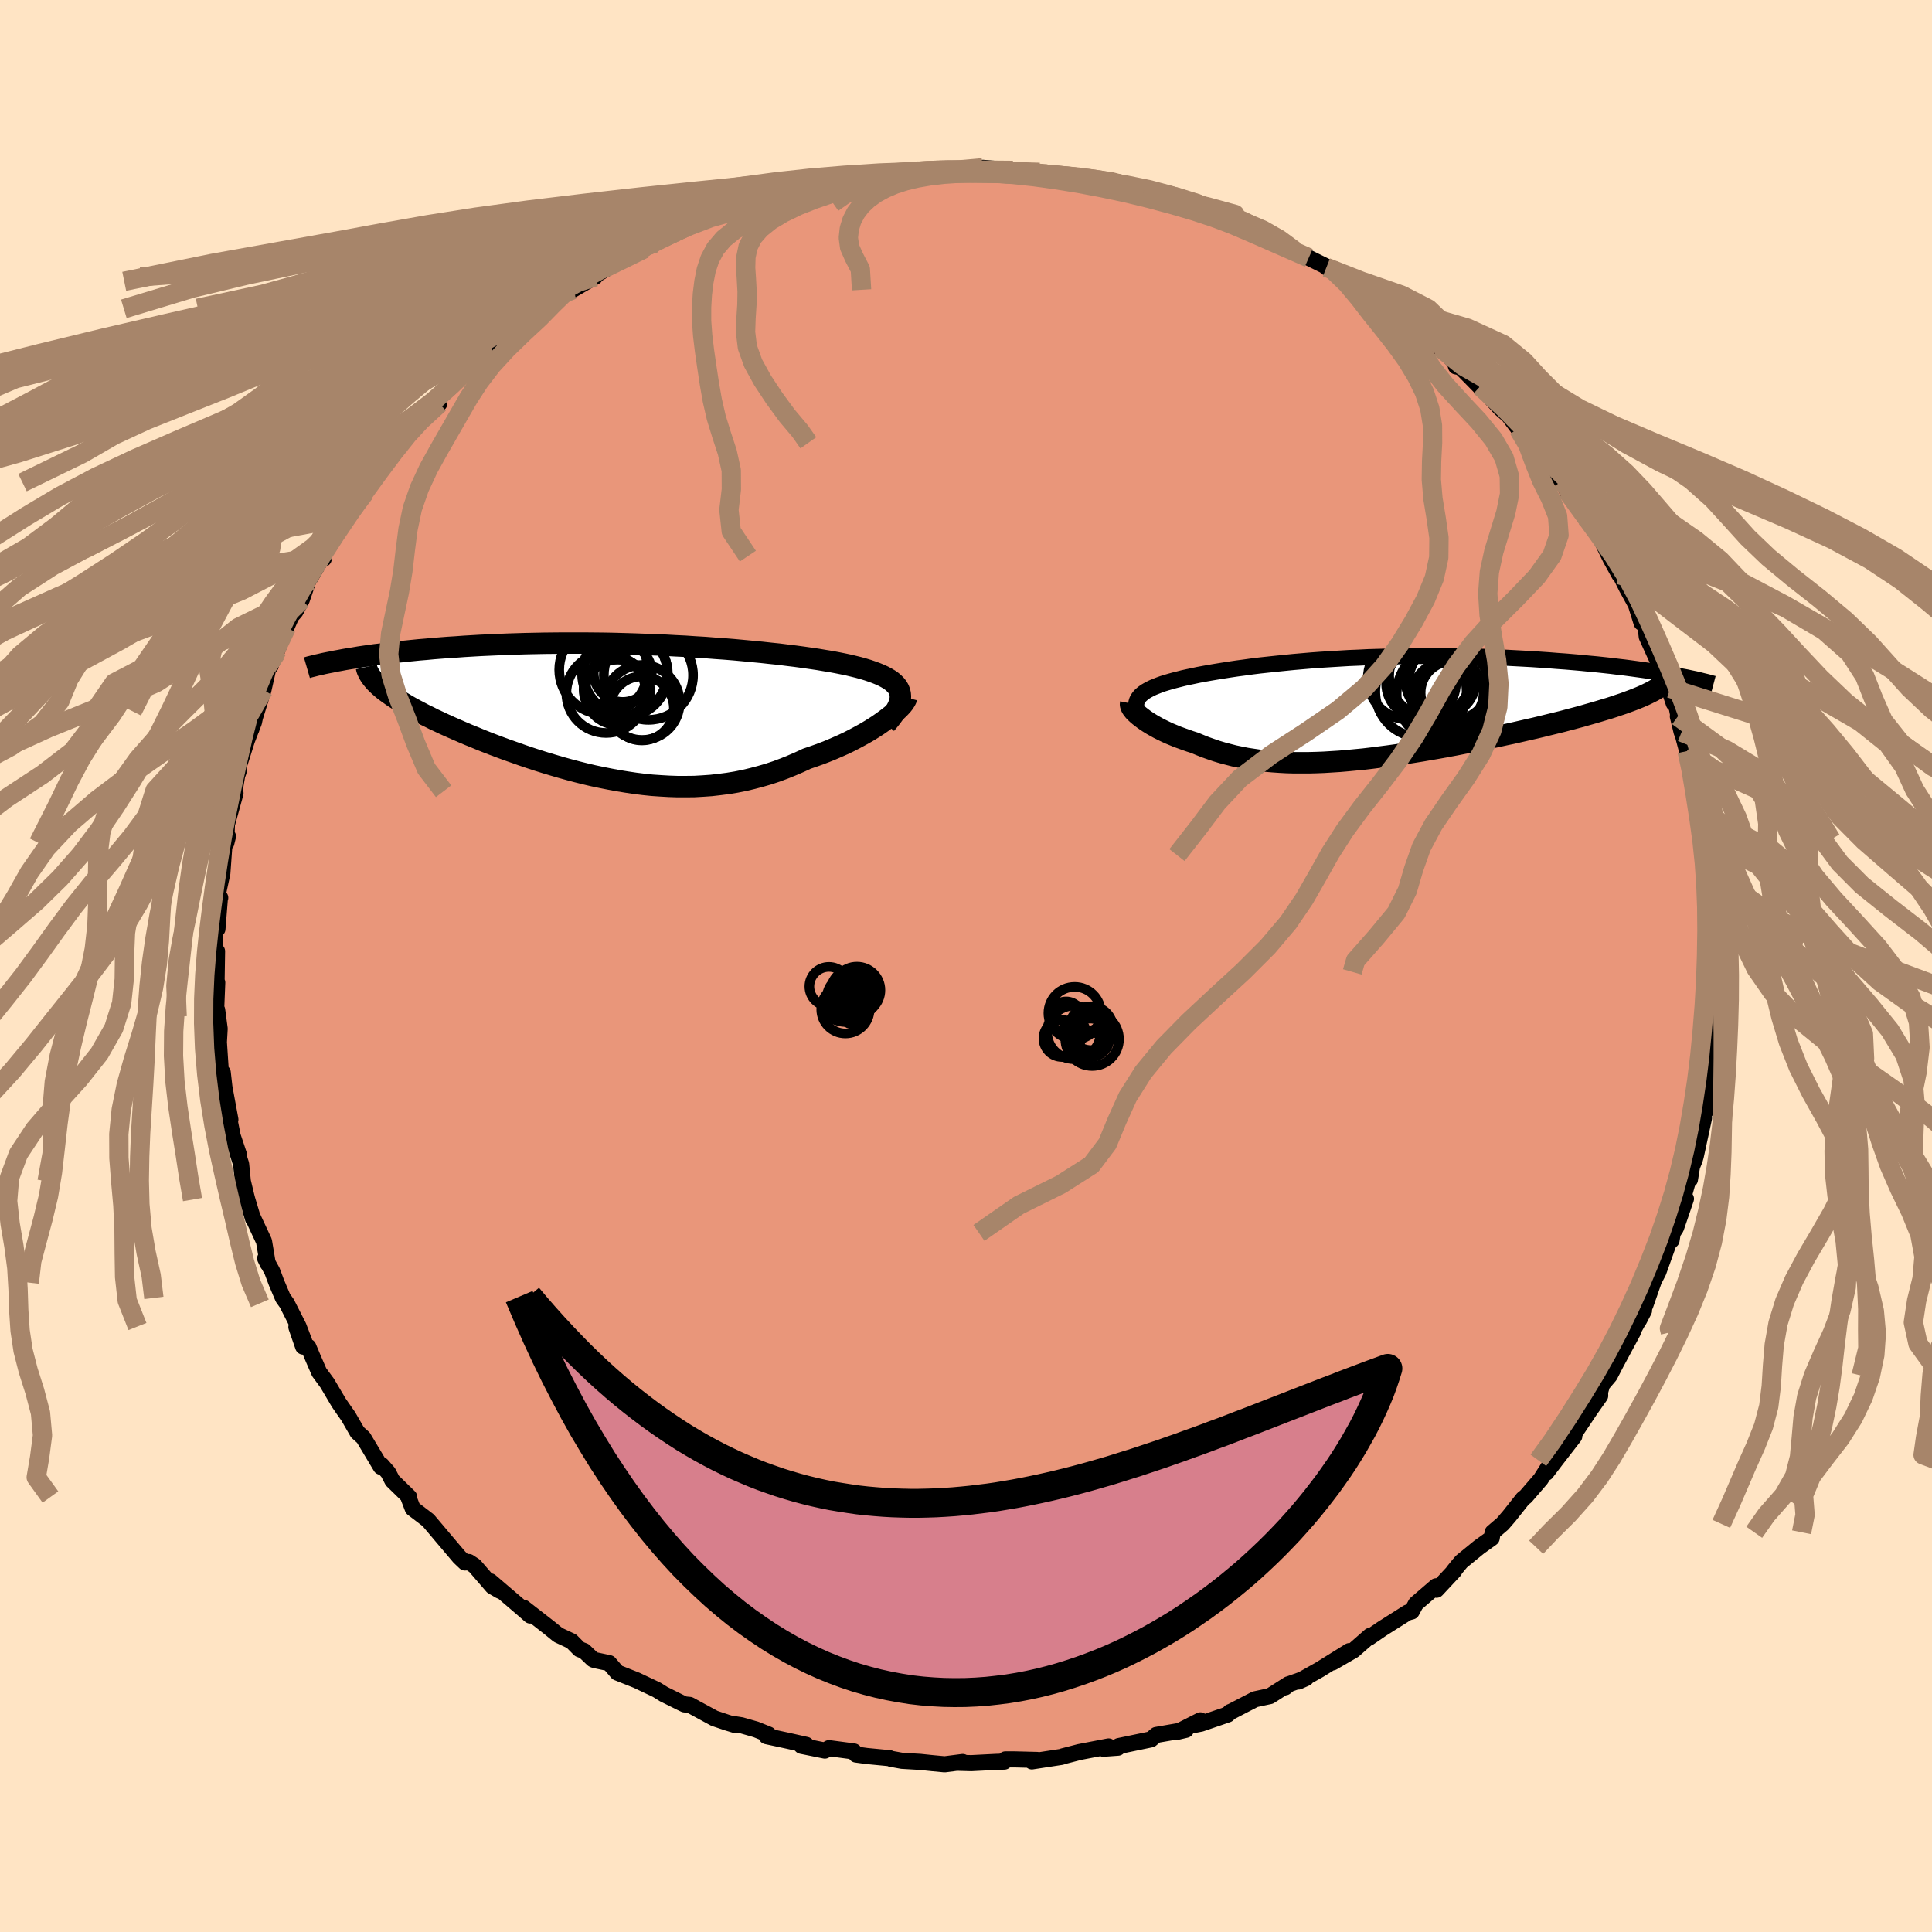 
  <svg viewBox="-100 -100 200 200" xmlns="http://www.w3.org/2000/svg" width="500" height="500" id="face-svg">
    <defs>
      <clipPath id="leftEyeClipPath">
        <polyline points="28.16,-1.79 28.1,-2.03 28.01,-2.26 27.88,-2.48 27.72,-2.69 27.52,-2.89 27.29,-3.09 27.03,-3.27 26.73,-3.45 26.41,-3.62 26.06,-3.78 25.67,-3.94 25.26,-4.09 24.82,-4.24 24.36,-4.38 23.86,-4.52 23.37,-4.64 22.83,-4.77 22.26,-4.89 21.66,-5.01 21.02,-5.13 20.34,-5.24 19.63,-5.36 18.88,-5.47 18.11,-5.58 17.3,-5.69 16.47,-5.79 15.61,-5.9 14.73,-5.99 13.82,-6.09 12.88,-6.18 11.93,-6.27 10.96,-6.36 9.97,-6.44 8.97,-6.51 7.95,-6.59 6.93,-6.65 5.89,-6.72 4.84,-6.77 3.79,-6.83 2.73,-6.87 1.67,-6.91 0.61,-6.95 -0.44,-6.98 -1.5,-7.01 -2.55,-7.03 -3.6,-7.04 -4.64,-7.05 -5.67,-7.05 -6.7,-7.05 -7.71,-7.04 -8.71,-7.03 -9.69,-7.01 -10.66,-6.99 -11.62,-6.96 -12.56,-6.93 -13.48,-6.89 -14.38,-6.85 -15.27,-6.81 -16.13,-6.76 -16.98,-6.71 -17.8,-6.65 -18.61,-6.6 -19.39,-6.54 -20.15,-6.48 -20.89,-6.41 -21.62,-6.35 -22.32,-6.28 -23.01,-6.21 -23.68,-6.14 -24.33,-6.07 -24.96,-5.99 -25.58,-5.91 -26.18,-5.84 -26.75,-5.76 -27.31,-5.68 -27.85,-5.6 -28.37,-5.51 -28.88,-5.43 -29.36,-5.35 -25.79,-2.62 -25.55,-2.41 -25.29,-2.19 -25.01,-1.98 -24.7,-1.76 -24.38,-1.53 -24.04,-1.31 -23.68,-1.08 -23.29,-0.85 -22.89,-0.61 -22.47,-0.37 -22.03,-0.13 -21.57,0.11 -21.1,0.36 -20.6,0.6 -20.09,0.86 -19.55,1.11 -19,1.37 -18.42,1.63 -17.83,1.89 -17.21,2.16 -16.58,2.43 -15.93,2.69 -15.26,2.97 -14.58,3.24 -13.88,3.51 -13.16,3.78 -12.43,4.05 -11.68,4.31 -10.92,4.58 -10.15,4.84 -9.36,5.1 -8.56,5.35 -7.76,5.59 -6.94,5.83 -6.11,6.06 -5.28,6.28 -4.44,6.49 -3.59,6.69 -2.73,6.87 -1.87,7.04 -1.01,7.2 -0.14,7.34 0.73,7.47 1.61,7.58 2.48,7.67 3.36,7.73 4.23,7.78 5.11,7.81 5.98,7.81 6.86,7.8 7.73,7.75 8.59,7.69 9.46,7.59 10.32,7.48 11.17,7.34 12.02,7.17 12.86,6.97 13.69,6.75 14.52,6.51 15.33,6.24 16.14,5.94 16.93,5.62 17.72,5.28 18.49,4.92 19.14,4.7 19.79,4.47 20.42,4.23 21.04,3.98 21.64,3.72 22.23,3.46 22.8,3.19 23.35,2.91 23.89,2.62 24.4,2.34 24.9,2.05 25.37,1.76 25.82,1.47 26.24,1.18 26.64,0.89" />
      </clipPath>
      <clipPath id="rightEyeClipPath">
        <polyline points="-22.75,-0.61 -22.7,-0.79 -22.62,-0.97 -22.51,-1.13 -22.38,-1.3 -22.22,-1.45 -22.03,-1.61 -21.82,-1.76 -21.58,-1.9 -21.32,-2.04 -21.03,-2.18 -20.71,-2.31 -20.38,-2.44 -20.02,-2.57 -19.63,-2.69 -19.22,-2.81 -18.82,-2.92 -18.38,-3.03 -17.91,-3.15 -17.41,-3.26 -16.88,-3.37 -16.32,-3.49 -15.73,-3.6 -15.11,-3.71 -14.46,-3.82 -13.78,-3.93 -13.07,-4.04 -12.33,-4.15 -11.57,-4.25 -10.78,-4.36 -9.97,-4.46 -9.13,-4.55 -8.28,-4.64 -7.4,-4.73 -6.5,-4.82 -5.58,-4.9 -4.65,-4.98 -3.7,-5.05 -2.73,-5.11 -1.75,-5.17 -0.76,-5.23 0.24,-5.27 1.24,-5.32 2.26,-5.35 3.28,-5.38 4.3,-5.41 5.32,-5.43 6.35,-5.44 7.37,-5.44 8.4,-5.44 9.41,-5.43 10.43,-5.42 11.43,-5.4 12.43,-5.38 13.42,-5.35 14.39,-5.31 15.36,-5.27 16.31,-5.22 17.24,-5.17 18.17,-5.12 19.07,-5.06 19.95,-5 20.82,-4.93 21.67,-4.87 22.5,-4.8 23.31,-4.73 24.09,-4.65 24.87,-4.58 25.62,-4.5 26.36,-4.42 27.08,-4.33 27.78,-4.25 28.46,-4.16 29.12,-4.07 29.77,-3.98 30.39,-3.89 30.99,-3.8 31.58,-3.7 32.14,-3.61 32.68,-3.51 29.01,-1.03 28.6,-0.87 28.17,-0.71 27.71,-0.54 27.23,-0.38 26.73,-0.21 26.21,-0.04 25.67,0.12 25.11,0.29 24.53,0.46 23.93,0.63 23.31,0.81 22.67,0.98 22.02,1.15 21.35,1.33 20.66,1.5 19.96,1.67 19.23,1.85 18.48,2.03 17.72,2.2 16.94,2.38 16.15,2.56 15.34,2.73 14.52,2.91 13.69,3.08 12.85,3.26 12,3.43 11.14,3.59 10.28,3.76 9.41,3.92 8.54,4.08 7.67,4.23 6.8,4.38 5.93,4.52 5.05,4.66 4.19,4.79 3.32,4.91 2.46,5.02 1.61,5.13 0.76,5.23 -0.08,5.31 -0.91,5.39 -1.73,5.46 -2.54,5.51 -3.34,5.56 -4.13,5.59 -4.91,5.61 -5.68,5.61 -6.43,5.61 -7.17,5.59 -7.9,5.55 -8.62,5.5 -9.32,5.44 -10.01,5.36 -10.69,5.26 -11.35,5.16 -12,5.03 -12.63,4.9 -13.25,4.74 -13.86,4.58 -14.46,4.4 -15.04,4.2 -15.61,4 -16.16,3.78 -16.71,3.55 -17.18,3.4 -17.64,3.24 -18.08,3.08 -18.52,2.92 -18.93,2.75 -19.34,2.58 -19.73,2.4 -20.1,2.22 -20.46,2.04 -20.8,1.85 -21.12,1.67 -21.43,1.48 -21.71,1.3 -21.98,1.11 -22.22,0.93" />
      </clipPath>
      <filter id="fuzzy">
        <feTurbulence id="turbulence" baseFrequency="0.05" numOctaves="3" type="noise" result="noise" />
        <feDisplacementMap in="SourceGraphic" in2="noise" scale="2" />
      </filter>
      <linearGradient id="rainbowGradient" x1="0%" y1="0%" x2="100%" y2="0%">
        <stop offset="0%" style="stop-color: rgb(220, 208, 186); stop-opacity: 1" />
        <stop offset="50%" style="stop-color: rgb(167, 133, 106); stop-opacity: 1" />
        <stop offset="100%" style="stop-color: rgb(0, 191, 255); stop-opacity: 1" />
      </linearGradient>
    </defs>
    <rect x="-100" y="-100" width="100%" height="100%" fill="rgb(255, 228, 196)" />
    <polyline id="faceContour" points="77.57,1.11 77.78,0.66 77.87,0.61 77.53,1.77 77.63,6.32 77.25,7.26 77.22,8.36 77.33,7.83 77.2,10.06 76.75,12.58 76.54,12.71 76.61,14.96 76.21,15.64 76.4,15.74 75.55,19.67 75.44,20.06 75.16,20.75 74.94,22.11 74.8,22.03 73.81,25.54 74.53,24.1 73.5,27.11 73.16,27.63 73.04,28.39 72.81,28.5 71.68,31.66 71.21,32.57 70.35,35.04 69.68,36.65 70.19,35.67 68.53,38.69 68.29,39.26 69.03,37.91 67.3,41.12 66.64,42.4 65.86,43.32 65.64,44.09 65.65,44.49 64.63,45.94 63.09,48.24 61.99,49.73 62.97,48.69 61.05,51.17 60.07,52.46 60.54,51.48 59.5,53.12 57.94,54.93 57.67,55.13 56.23,56.95 55.54,57.75 54.52,58.62 54.42,59.22 53.1,60.17 51.29,61.65 51,61.99 50.44,62.68 50.56,62.59 48.71,64.57 48.67,64.21 46.57,66.02 46.14,66.82 45.72,66.93 43.08,68.6 41.72,69.53 41.83,69.34 40.12,70.84 37.96,72.09 39.69,70.92 36.59,72.85 34.42,74.07 35.2,73.72 33.45,74.34 33.05,74.67 33.37,74.36 31.46,75.58 29.92,75.91 27.51,77.16 27.33,77.23 27.1,77.48 24.33,78.43 23.21,78.65 24.26,78.09 21.96,79.26 22.77,79.07 19.7,79.6 19.15,80.06 15.82,80.75 15.73,80.92 14.22,81.03 14.76,80.79 11.74,81.37 10.04,81.81 9.89,81.87 6.82,82.34 7.36,82.19 5.02,82.13 4.08,82.13 3.97,82.36 3.11,82.39 0.54,82.52 -0.93,82.48 -0.34,82.4 -2.21,82.64 -3.49,82.52 -4.74,82.39 -6.62,82.28 -7.78,82.07 -7.89,82.01 -10.28,81.78 -11.38,81.63 -11.6,81.31 -14.18,80.97 -14.61,81.22 -17.03,80.73 -16.53,80.63 -18.46,80.2 -20.65,79.73 -20.43,79.56 -21.75,79.03 -23.25,78.6 -24.19,78.45 -23.92,78.57 -24.71,78.33 -26.05,77.88 -28.61,76.49 -29.14,76.44 -29.58,76.23 -31.29,75.38 -32.01,74.93 -34.1,73.94 -36.09,73.15 -36.93,72.17 -38.49,71.84 -38.63,71.77 -39.53,70.91 -40.01,70.73 -40.83,69.9 -42.22,69.25 -43.14,68.5 -45.8,66.43 -45.11,67.24 -45.83,66.61 -49.23,63.7 -48.26,64.67 -49.03,64.22 -50.86,62.1 -51.46,61.7 -51.86,61.75 -52.44,61.2 -54.38,58.91 -54.3,59 -55.67,57.38 -57.28,56.15 -57.7,55.05 -57.64,54.97 -59.38,53.27 -59.81,52.44 -60.48,51.67 -60.58,51.84 -62.38,48.83 -63,48.27 -63.95,46.62 -64.54,45.78 -64.93,45.21 -66.13,43.18 -66.96,42.05 -67.59,40.6 -68.08,39.43 -68.62,39.4 -69.32,37.38 -68.5,38.87 -69.09,37.32 -70.31,34.92 -70.71,34.36 -71.38,32.78 -71.82,31.6 -72.55,30.27 -72.28,30.82 -72.67,28.5 -73.8,26.08 -73.8,26.18 -74.4,24.18 -74.51,23.76 -74.86,22.3 -75.04,20.51 -75.73,18.34 -75.25,19.57 -75.91,17.6 -76.29,15.68 -76.15,15.9 -76.77,12.54 -76.94,11.03 -77.13,11.06 -77.34,7.88 -77.26,6.49 -77.52,4.55 -77.42,5.23 -77.62,4.44 -77.51,1.71 -77.59,2.25 -77.53,-1.53 -77.76,-1.51 -77.77,-3.7 -77.59,-3.89 -77.49,-3.83 -77.24,-6.97 -77.2,-7.06 -77.5,-7.21 -76.98,-9.61 -76.72,-13.24 -76.4,-13.42 -76.57,-12.74 -76.51,-14.65 -75.62,-17.9 -75.72,-18.09 -75.45,-19.72 -75.3,-20.13 -75.26,-20.76 -74.44,-23.35 -73.71,-25.24 -73.47,-26.38 -73.98,-24.51 -72.73,-28.57 -72.24,-30.75 -71.97,-31.09 -71.77,-31.76 -71.43,-32.34 -71.29,-32.71 -70.36,-35.03 -69.84,-36.22 -69.42,-36.69 -68.76,-37.91 -68.13,-39.78 -66.66,-42.25 -66.49,-42.15 -66.65,-42.43 -65.46,-44.39 -64.68,-45.69 -64.85,-45.36 -64.06,-46.5 -62.2,-49.04 -61.03,-50.69 -61.74,-50.04 -61.03,-51.2 -58.55,-54.02 -58.67,-54.16 -57.06,-56.07 -57.56,-55.18 -57.53,-55.52 -56.22,-56.81 -54.52,-58.23 -54.97,-58.45 -53.05,-60.2 -52.47,-61.14 -51.81,-61.81 -49.79,-63.39 -49.07,-63.71 -48.68,-64.53 -47.53,-65.27 -46.99,-65.93 -44.56,-67.65 -43.63,-68.24 -43.83,-68.09 -44.04,-68.03 -41.13,-70.09 -38.41,-71.34 -40.72,-70 -39.39,-70.88 -35.58,-73.18 -36.16,-73.21 -35.15,-73.37 -33.53,-74.59 -33.25,-74.28 -32.14,-74.85 -30.37,-75.93 -29.07,-76.45 -28.74,-76.53 -27.55,-77.12 -26.73,-77.56 -26.44,-77.49 -24,-78.15 -24.72,-78.11 -21.73,-79 -19.09,-79.9 -19.13,-80.19 -17.61,-80.04 -16.59,-80.54 -16.78,-80.36 -14.45,-81.02 -12.85,-81.41 -14.06,-81.2 -9.4,-81.59 -10.12,-81.73 -8.27,-82.03 -8.34,-81.71 -4.83,-82.3 -5.63,-82.01 -4.31,-82.44 -2.86,-82.47 -1.65,-82.47 -0.49,-82.29 0.08,-82.38 1.71,-82.63 4.85,-82.36 4.39,-82.3 6.21,-82.11 8.36,-81.99 7.61,-82.16 10.23,-81.83 11.83,-81.42 12.87,-81.48 13.2,-81.29 13.7,-81.04 15.1,-80.96 17.85,-80.26 18.4,-80.17 18.18,-79.93 20.79,-79.2 21.93,-79.17 22.71,-78.86 24.72,-77.93 25.67,-77.76 26.08,-77.78 27.52,-77.03 28.1,-77.06 28.77,-76.8 28.93,-76.22 32.45,-75.17 31.7,-75.11 34,-74.06 35.48,-73.31 37.77,-72.18 37.31,-72.32 37.76,-72.25 39.4,-70.99 39.82,-70.75 42.81,-69.14 42.64,-68.64 44.4,-67.7 45.08,-67.3 45.94,-66.64 44.95,-66.93 47.24,-65.52 49.05,-64.04 50.6,-62.53 50.72,-62.07 51.21,-61.97 53.69,-59.45 52.44,-61 53.23,-60.01 55.31,-57.72 56.16,-56.98 57.18,-55.61 56.9,-56.4 57.98,-54.46 58.55,-54.22 60.63,-51.33 61.77,-50.13 62.13,-49.48 61.68,-50.23 62.23,-49.17 63.04,-48.21 64.08,-46.48 65.92,-43.92 65.54,-44.74 65.55,-44.58 66.71,-42.18 67.63,-40.51 67.68,-40.58 68.4,-39.13 69.88,-36.44 69.35,-37.39 69.93,-35.53 70.3,-35.57 70.47,-34.09 72.1,-30.49 72.54,-29.36 73.27,-27.18 72.89,-28.75 73.36,-27.82 74.08,-24.22 73.69,-25.84 74.65,-22.25 74.76,-22 75.11,-20.73 75.65,-19.76 75.64,-17.92 75.94,-16.68 76.38,-14.37 76.26,-15.04 76.7,-13.1 76.97,-11.48 77.06,-8.68 77.02,-9.51 77.2,-9.44 77.58,-6 77.43,-5.94 77.54,-4.55 77.7,-4.02 77.88,-0.97 77.57,1.11 77.78,0.66" fill="rgb(233, 150, 122)" stroke="black" stroke-width="1.667" stroke-linejoin="round" filter="url(#fuzzy)" />
    <g transform="translate(40.39 -26.65)">
      <polyline id="rightCountour" points="-22.75,-0.61 -22.7,-0.79 -22.62,-0.97 -22.51,-1.13 -22.38,-1.3 -22.22,-1.45 -22.03,-1.61 -21.82,-1.76 -21.58,-1.9 -21.32,-2.04 -21.03,-2.18 -20.71,-2.31 -20.38,-2.44 -20.02,-2.57 -19.63,-2.69 -19.22,-2.81 -18.82,-2.92 -18.38,-3.03 -17.91,-3.15 -17.41,-3.26 -16.88,-3.37 -16.32,-3.49 -15.73,-3.6 -15.11,-3.71 -14.46,-3.82 -13.78,-3.93 -13.07,-4.04 -12.33,-4.15 -11.57,-4.25 -10.78,-4.36 -9.97,-4.46 -9.13,-4.55 -8.28,-4.64 -7.4,-4.73 -6.5,-4.82 -5.58,-4.9 -4.65,-4.98 -3.7,-5.05 -2.73,-5.11 -1.75,-5.17 -0.76,-5.23 0.24,-5.27 1.24,-5.32 2.26,-5.35 3.28,-5.38 4.3,-5.41 5.32,-5.43 6.35,-5.44 7.37,-5.44 8.4,-5.44 9.41,-5.43 10.43,-5.42 11.43,-5.4 12.43,-5.38 13.42,-5.35 14.39,-5.31 15.36,-5.27 16.31,-5.22 17.24,-5.17 18.17,-5.12 19.07,-5.06 19.95,-5 20.82,-4.93 21.67,-4.87 22.5,-4.8 23.31,-4.73 24.09,-4.65 24.87,-4.58 25.62,-4.5 26.36,-4.42 27.08,-4.33 27.78,-4.25 28.46,-4.16 29.12,-4.07 29.77,-3.98 30.39,-3.89 30.99,-3.8 31.58,-3.7 32.14,-3.61 32.68,-3.51 29.01,-1.03 28.6,-0.87 28.17,-0.71 27.71,-0.54 27.23,-0.38 26.73,-0.21 26.21,-0.04 25.67,0.12 25.11,0.29 24.53,0.46 23.93,0.63 23.31,0.81 22.67,0.98 22.02,1.15 21.35,1.33 20.66,1.5 19.96,1.67 19.23,1.85 18.48,2.03 17.72,2.2 16.94,2.38 16.15,2.56 15.34,2.73 14.52,2.91 13.69,3.08 12.85,3.26 12,3.43 11.14,3.59 10.28,3.76 9.41,3.92 8.54,4.08 7.67,4.23 6.8,4.38 5.93,4.52 5.05,4.66 4.19,4.79 3.32,4.91 2.46,5.02 1.61,5.13 0.76,5.23 -0.08,5.31 -0.91,5.39 -1.73,5.46 -2.54,5.51 -3.34,5.56 -4.13,5.59 -4.91,5.61 -5.68,5.61 -6.43,5.61 -7.17,5.59 -7.9,5.55 -8.62,5.5 -9.32,5.44 -10.01,5.36 -10.69,5.26 -11.35,5.16 -12,5.03 -12.63,4.9 -13.25,4.74 -13.86,4.58 -14.46,4.4 -15.04,4.2 -15.61,4 -16.16,3.78 -16.71,3.55 -17.18,3.4 -17.64,3.24 -18.08,3.08 -18.52,2.92 -18.93,2.75 -19.34,2.58 -19.73,2.4 -20.1,2.22 -20.46,2.04 -20.8,1.85 -21.12,1.67 -21.43,1.48 -21.71,1.3 -21.98,1.11 -22.22,0.93" fill="white" stroke="white" stroke-width="0" stroke-linejoin="round" filter="url(#fuzzy)" />
    </g>
    <g transform="translate(-34.97 -26.38)">
      <polyline id="leftCountour" points="28.16,-1.79 28.1,-2.03 28.01,-2.26 27.88,-2.48 27.72,-2.69 27.52,-2.89 27.29,-3.09 27.03,-3.27 26.73,-3.45 26.41,-3.62 26.06,-3.78 25.67,-3.94 25.26,-4.09 24.82,-4.24 24.36,-4.38 23.86,-4.52 23.37,-4.64 22.83,-4.77 22.26,-4.89 21.66,-5.01 21.02,-5.13 20.34,-5.24 19.63,-5.36 18.88,-5.47 18.11,-5.58 17.3,-5.69 16.47,-5.79 15.61,-5.9 14.73,-5.99 13.82,-6.09 12.88,-6.18 11.93,-6.27 10.96,-6.36 9.97,-6.44 8.97,-6.51 7.95,-6.59 6.93,-6.65 5.89,-6.72 4.84,-6.77 3.79,-6.83 2.73,-6.87 1.67,-6.91 0.61,-6.95 -0.44,-6.98 -1.5,-7.01 -2.55,-7.03 -3.6,-7.04 -4.64,-7.05 -5.67,-7.05 -6.7,-7.05 -7.71,-7.04 -8.71,-7.03 -9.69,-7.01 -10.66,-6.99 -11.62,-6.96 -12.56,-6.93 -13.48,-6.89 -14.38,-6.85 -15.27,-6.81 -16.13,-6.76 -16.98,-6.71 -17.8,-6.65 -18.61,-6.6 -19.39,-6.54 -20.15,-6.48 -20.89,-6.41 -21.62,-6.35 -22.32,-6.28 -23.01,-6.21 -23.68,-6.14 -24.33,-6.07 -24.96,-5.99 -25.58,-5.91 -26.18,-5.84 -26.75,-5.76 -27.31,-5.68 -27.85,-5.6 -28.37,-5.51 -28.88,-5.43 -29.36,-5.35 -25.79,-2.62 -25.55,-2.41 -25.29,-2.19 -25.01,-1.98 -24.7,-1.76 -24.38,-1.53 -24.04,-1.31 -23.68,-1.08 -23.29,-0.85 -22.89,-0.61 -22.47,-0.37 -22.03,-0.13 -21.57,0.11 -21.1,0.36 -20.6,0.6 -20.09,0.86 -19.55,1.11 -19,1.37 -18.42,1.63 -17.83,1.89 -17.21,2.16 -16.58,2.43 -15.93,2.69 -15.26,2.97 -14.58,3.24 -13.88,3.51 -13.16,3.78 -12.43,4.05 -11.68,4.31 -10.92,4.58 -10.15,4.84 -9.36,5.1 -8.56,5.35 -7.76,5.59 -6.94,5.83 -6.11,6.06 -5.28,6.28 -4.44,6.49 -3.59,6.69 -2.73,6.87 -1.87,7.04 -1.01,7.2 -0.14,7.34 0.73,7.47 1.61,7.58 2.48,7.67 3.36,7.73 4.23,7.78 5.11,7.81 5.98,7.81 6.86,7.8 7.73,7.75 8.59,7.69 9.46,7.59 10.32,7.48 11.17,7.34 12.02,7.17 12.86,6.97 13.69,6.75 14.52,6.51 15.33,6.24 16.14,5.94 16.93,5.62 17.72,5.28 18.49,4.92 19.14,4.7 19.79,4.47 20.42,4.23 21.04,3.98 21.64,3.72 22.23,3.46 22.8,3.19 23.35,2.91 23.89,2.62 24.4,2.34 24.9,2.05 25.37,1.76 25.82,1.47 26.24,1.18 26.64,0.89" fill="white" stroke="white" stroke-width="0" stroke-linejoin="round" filter="url(#fuzzy)" />
    </g>
    <g transform="translate(40.39 -26.65)">
      <polyline id="rightUpper" points="-21.63,1.64 -21.88,1.37 -22.1,1.11 -22.28,0.86 -22.44,0.62 -22.57,0.4 -22.66,0.18 -22.73,-0.03 -22.76,-0.23 -22.77,-0.43 -22.75,-0.61 -22.7,-0.79 -22.62,-0.97 -22.51,-1.13 -22.38,-1.3 -22.22,-1.45 -22.03,-1.61 -21.82,-1.76 -21.58,-1.9 -21.32,-2.04 -21.03,-2.18 -20.71,-2.31 -20.38,-2.44 -20.02,-2.57 -19.63,-2.69 -19.22,-2.81 -18.82,-2.92 -18.38,-3.03 -17.91,-3.15 -17.41,-3.26 -16.88,-3.37 -16.32,-3.49 -15.73,-3.6 -15.11,-3.71 -14.46,-3.82 -13.78,-3.93 -13.07,-4.04 -12.33,-4.15 -11.57,-4.25 -10.78,-4.36 -9.97,-4.46 -9.13,-4.55 -8.28,-4.64 -7.4,-4.73 -6.5,-4.82 -5.58,-4.9 -4.65,-4.98 -3.7,-5.05 -2.73,-5.11 -1.75,-5.17 -0.76,-5.23 0.24,-5.27 1.24,-5.32 2.26,-5.35 3.28,-5.38 4.3,-5.41 5.32,-5.43 6.35,-5.44 7.37,-5.44 8.4,-5.44 9.41,-5.43 10.43,-5.42 11.43,-5.4 12.43,-5.38 13.42,-5.35 14.39,-5.31 15.36,-5.27 16.31,-5.22 17.24,-5.17 18.17,-5.12 19.07,-5.06 19.95,-5 20.82,-4.93 21.67,-4.87 22.5,-4.8 23.31,-4.73 24.09,-4.65 24.87,-4.58 25.62,-4.5 26.36,-4.42 27.08,-4.33 27.78,-4.25 28.46,-4.16 29.12,-4.07 29.77,-3.98 30.39,-3.89 30.99,-3.8 31.58,-3.7 32.14,-3.61 32.68,-3.51 33.2,-3.42 33.71,-3.32 34.19,-3.23 34.65,-3.13 35.09,-3.04 35.51,-2.94 35.91,-2.84 36.29,-2.75 36.66,-2.65 37,-2.56" fill="none" stroke="black" stroke-width="1.667" stroke-linejoin="round" filter="url(#fuzzy)" />
      <polyline id="rightLower" points="-23.34,-0.53 -23.36,-0.43 -23.34,-0.32 -23.29,-0.19 -23.22,-0.05 -23.11,0.09 -22.99,0.25 -22.83,0.41 -22.65,0.58 -22.45,0.75 -22.22,0.93 -21.98,1.11 -21.71,1.3 -21.43,1.48 -21.12,1.67 -20.8,1.85 -20.46,2.04 -20.1,2.22 -19.73,2.4 -19.34,2.58 -18.93,2.75 -18.52,2.92 -18.08,3.08 -17.64,3.24 -17.18,3.4 -16.71,3.55 -16.16,3.78 -15.61,4 -15.04,4.2 -14.46,4.4 -13.86,4.58 -13.25,4.74 -12.63,4.9 -12,5.03 -11.35,5.16 -10.69,5.26 -10.01,5.36 -9.32,5.44 -8.62,5.5 -7.9,5.55 -7.17,5.59 -6.43,5.61 -5.68,5.61 -4.91,5.61 -4.13,5.59 -3.34,5.56 -2.54,5.51 -1.73,5.46 -0.91,5.39 -0.08,5.31 0.76,5.23 1.61,5.13 2.46,5.02 3.32,4.91 4.19,4.79 5.05,4.66 5.93,4.52 6.8,4.38 7.67,4.23 8.54,4.08 9.41,3.92 10.28,3.76 11.14,3.59 12,3.43 12.85,3.26 13.69,3.08 14.52,2.91 15.34,2.73 16.15,2.56 16.94,2.38 17.72,2.2 18.48,2.03 19.23,1.85 19.96,1.67 20.66,1.5 21.35,1.33 22.02,1.15 22.67,0.98 23.31,0.81 23.93,0.63 24.53,0.46 25.11,0.29 25.67,0.12 26.21,-0.04 26.73,-0.21 27.23,-0.38 27.71,-0.54 28.17,-0.71 28.6,-0.87 29.01,-1.03 29.4,-1.19 29.77,-1.35 30.11,-1.51 30.43,-1.67 30.73,-1.82 31,-1.98 31.25,-2.13 31.48,-2.28 31.69,-2.43 31.88,-2.58" fill="none" stroke="black" stroke-width="2.222" stroke-linejoin="round" filter="url(#fuzzy)" />
      <circle r="4.952" cx="9.144" cy="-1.489" stroke="black" fill="none" stroke-width="1.0" filter="url(#fuzzy)" clip-path="url(#rightEyeClipPath)" /><circle r="4.728" cx="6.709" cy="-1.754" stroke="black" fill="none" stroke-width="1.0" filter="url(#fuzzy)" clip-path="url(#rightEyeClipPath)" /><circle r="3.74" cx="9.489" cy="-1.199" stroke="black" fill="none" stroke-width="1.0" filter="url(#fuzzy)" clip-path="url(#rightEyeClipPath)" /><circle r="3.612" cx="6.714" cy="-2.609" stroke="black" fill="none" stroke-width="1.0" filter="url(#fuzzy)" clip-path="url(#rightEyeClipPath)" /><circle r="4.514" cx="9.574" cy="-3.174" stroke="black" fill="none" stroke-width="1.0" filter="url(#fuzzy)" clip-path="url(#rightEyeClipPath)" /><circle r="4.79" cx="10.189" cy="-2.574" stroke="black" fill="none" stroke-width="1.0" filter="url(#fuzzy)" clip-path="url(#rightEyeClipPath)" /><circle r="4.274" cx="5.474" cy="-3.124" stroke="black" fill="none" stroke-width="1.0" filter="url(#fuzzy)" clip-path="url(#rightEyeClipPath)" /><circle r="3.52" cx="8.844" cy="-2.824" stroke="black" fill="none" stroke-width="1.0" filter="url(#fuzzy)" clip-path="url(#rightEyeClipPath)" /><circle r="3.26" cx="9.934" cy="-1.634" stroke="black" fill="none" stroke-width="1.0" filter="url(#fuzzy)" clip-path="url(#rightEyeClipPath)" /><circle r="4.246" cx="7.659" cy="-3.394" stroke="black" fill="none" stroke-width="1.0" filter="url(#fuzzy)" clip-path="url(#rightEyeClipPath)" />
      </g>
    <g transform="translate(-34.97 -26.38)">
      <polyline id="leftUpper" points="26.67,1.33 26.99,0.95 27.28,0.58 27.53,0.23 27.73,-0.1 27.9,-0.41 28.03,-0.72 28.12,-1 28.17,-1.28 28.18,-1.54 28.16,-1.79 28.1,-2.03 28.01,-2.26 27.88,-2.48 27.72,-2.69 27.52,-2.89 27.29,-3.09 27.03,-3.27 26.73,-3.45 26.41,-3.62 26.06,-3.78 25.67,-3.94 25.26,-4.09 24.82,-4.24 24.36,-4.38 23.86,-4.52 23.37,-4.64 22.83,-4.77 22.26,-4.89 21.66,-5.01 21.02,-5.13 20.34,-5.24 19.63,-5.36 18.88,-5.47 18.11,-5.58 17.3,-5.69 16.47,-5.79 15.61,-5.9 14.73,-5.99 13.82,-6.09 12.88,-6.18 11.93,-6.27 10.96,-6.36 9.97,-6.44 8.97,-6.51 7.95,-6.59 6.93,-6.65 5.89,-6.72 4.84,-6.77 3.79,-6.83 2.73,-6.87 1.67,-6.91 0.61,-6.95 -0.44,-6.98 -1.5,-7.01 -2.55,-7.03 -3.6,-7.04 -4.64,-7.05 -5.67,-7.05 -6.7,-7.05 -7.71,-7.04 -8.71,-7.03 -9.69,-7.01 -10.66,-6.99 -11.62,-6.96 -12.56,-6.93 -13.48,-6.89 -14.38,-6.85 -15.27,-6.81 -16.13,-6.76 -16.98,-6.71 -17.8,-6.65 -18.61,-6.6 -19.39,-6.54 -20.15,-6.48 -20.89,-6.41 -21.62,-6.35 -22.32,-6.28 -23.01,-6.21 -23.68,-6.14 -24.33,-6.07 -24.96,-5.99 -25.58,-5.91 -26.18,-5.84 -26.75,-5.76 -27.31,-5.68 -27.85,-5.6 -28.37,-5.51 -28.88,-5.43 -29.36,-5.35 -29.83,-5.26 -30.28,-5.18 -30.71,-5.09 -31.13,-5.01 -31.52,-4.93 -31.9,-4.84 -32.27,-4.76 -32.62,-4.67 -32.95,-4.59 -33.26,-4.5" fill="none" stroke="black" stroke-width="2.222" stroke-linejoin="round" filter="url(#fuzzy)" />
      <polyline id="leftLower" points="28.81,-1.4 28.77,-1.24 28.68,-1.07 28.55,-0.87 28.39,-0.66 28.18,-0.43 27.94,-0.19 27.66,0.07 27.35,0.34 27.01,0.61 26.64,0.89 26.24,1.18 25.82,1.47 25.37,1.76 24.9,2.05 24.4,2.34 23.89,2.62 23.35,2.91 22.8,3.19 22.23,3.46 21.64,3.72 21.04,3.98 20.42,4.23 19.79,4.47 19.14,4.7 18.49,4.92 17.72,5.28 16.93,5.62 16.14,5.94 15.33,6.24 14.52,6.51 13.69,6.75 12.86,6.97 12.02,7.17 11.17,7.34 10.32,7.48 9.46,7.59 8.59,7.69 7.73,7.75 6.86,7.8 5.98,7.81 5.11,7.81 4.23,7.78 3.36,7.73 2.48,7.67 1.61,7.58 0.73,7.47 -0.14,7.34 -1.01,7.2 -1.87,7.04 -2.73,6.87 -3.59,6.69 -4.44,6.49 -5.28,6.28 -6.11,6.06 -6.94,5.83 -7.76,5.59 -8.56,5.35 -9.36,5.1 -10.15,4.84 -10.92,4.58 -11.68,4.31 -12.43,4.05 -13.16,3.78 -13.88,3.51 -14.58,3.24 -15.26,2.97 -15.93,2.69 -16.58,2.43 -17.21,2.16 -17.83,1.89 -18.42,1.63 -19,1.37 -19.55,1.11 -20.09,0.86 -20.6,0.6 -21.1,0.36 -21.57,0.11 -22.03,-0.13 -22.47,-0.37 -22.89,-0.61 -23.29,-0.85 -23.68,-1.08 -24.04,-1.31 -24.38,-1.53 -24.7,-1.76 -25.01,-1.98 -25.29,-2.19 -25.55,-2.41 -25.79,-2.62 -26.01,-2.83 -26.21,-3.03 -26.39,-3.24 -26.55,-3.44 -26.69,-3.63 -26.81,-3.83 -26.91,-4.02 -27,-4.21 -27.06,-4.39 -27.1,-4.58" fill="none" stroke="black" stroke-width="2.222" stroke-linejoin="round" filter="url(#fuzzy)" />
      <circle r="3.27" cx="-1.343" cy="-2.255" stroke="black" fill="none" stroke-width="1.0" filter="url(#fuzzy)" clip-path="url(#leftEyeClipPath)" /><circle r="3.884" cx="1.447" cy="-0.9" stroke="black" fill="none" stroke-width="1.0" filter="url(#fuzzy)" clip-path="url(#leftEyeClipPath)" /><circle r="4.618" cx="2.097" cy="-3.72" stroke="black" fill="none" stroke-width="1.0" filter="url(#fuzzy)" clip-path="url(#leftEyeClipPath)" /><circle r="4.44" cx="-0.338" cy="-3.855" stroke="black" fill="none" stroke-width="1.0" filter="url(#fuzzy)" clip-path="url(#leftEyeClipPath)" /><circle r="3.314" cx="1.417" cy="-0.285" stroke="black" fill="none" stroke-width="1.0" filter="url(#fuzzy)" clip-path="url(#leftEyeClipPath)" /><circle r="4.586" cx="-2.553" cy="-4.285" stroke="black" fill="none" stroke-width="1.0" filter="url(#fuzzy)" clip-path="url(#leftEyeClipPath)" /><circle r="3.378" cx="-1.098" cy="-1.96" stroke="black" fill="none" stroke-width="1.0" filter="url(#fuzzy)" clip-path="url(#leftEyeClipPath)" /><circle r="4.34" cx="-0.278" cy="-3.955" stroke="black" fill="none" stroke-width="1.0" filter="url(#fuzzy)" clip-path="url(#leftEyeClipPath)" /><circle r="3.008" cx="-0.563" cy="-3.965" stroke="black" fill="none" stroke-width="1.0" filter="url(#fuzzy)" clip-path="url(#leftEyeClipPath)" /><circle r="4.116" cx="-2.283" cy="-1.86" stroke="black" fill="none" stroke-width="1.0" filter="url(#fuzzy)" clip-path="url(#leftEyeClipPath)" />
    </g>
    <g id="hairs">
      <polyline points="76.7,-13.1 82.48,-10.23 86.37,-8.19 86.61,-5.95 85.76,-3.46 85.44,-0.83 86.07,1.84 87.44,4.5 89.14,7.12 90.85,9.69 92.47,12.2 94.05,14.66 95.63,17.04 97.12,19.37 98.36,21.65 99.18,23.94 99.61,26.26 99.87,28.62 100.32,31.02 101.27,33.42 102.86,35.78 104.99,38.09 107.42,40.33 109.84,42.53 111.93,44.7 113.4,46.83 114.04,48.91 113.8,50.93 112.84,52.89 111.29,54.83 109.21,56.76 106.91,58.58 105.68,60.17" fill="none" stroke="rgb(167, 133, 106)" stroke-width="2" stroke-linejoin="round" filter="url(#fuzzy)" /><polyline points="-0.49,-82.29 -2.93,-82.26 -5.45,-82.06 -7.9,-81.82 -10.28,-81.54 -12.61,-81.21 -14.98,-80.82 -17.43,-80.33 -19.95,-79.75 -22.48,-79.08 -24.97,-78.34 -27.39,-77.53 -29.77,-76.66 -32.11,-75.73 -34.46,-74.74 -36.8,-73.68 -39.12,-72.56 -41.42,-71.38 -43.66,-70.14 -45.88,-68.83 -48.1,-67.45 -50.35,-65.99 -52.67,-64.47 -55.08,-62.87 -57.58,-61.23 -60.15,-59.56 -62.73,-57.85 -65.25,-56.11 -67.64,-54.31 -69.86,-52.4 -71.95,-50.36 -74.01,-48.23 -76.09,-46.08 -78.21,-44 -80.46,-41.97 -83.33,-39.78" fill="none" stroke="rgb(167, 133, 106)" stroke-width="2" stroke-linejoin="round" filter="url(#fuzzy)" /><polyline points="-0.49,-82.29 -2.95,-82.26 -5.46,-82.06 -7.94,-81.82 -10.41,-81.55 -12.98,-81.23 -15.78,-80.84 -18.85,-80.36 -22.1,-79.79 -25.34,-79.13 -28.47,-78.4 -31.47,-77.6 -34.42,-76.74 -37.38,-75.82 -40.38,-74.84 -43.39,-73.8 -46.34,-72.69 -49.22,-71.53 -52.07,-70.31 -54.99,-69.02 -58.07,-67.67 -61.38,-66.23 -64.91,-64.71 -68.64,-63.11 -72.54,-61.45 -76.62,-59.77 -80.81,-58.11 -84.8,-56.52 -88.19,-54.95 -91.46,-53.06 -97.67,-50.04" fill="none" stroke="rgb(167, 133, 106)" stroke-width="2" stroke-linejoin="round" filter="url(#fuzzy)" /><polyline points="-4.83,-82.3 -7.66,-81.99 -10.46,-81.61 -13.39,-81.15 -16.26,-80.62 -19.01,-80.02 -21.67,-79.36 -24.27,-78.66 -26.82,-77.9 -29.36,-77.11 -31.92,-76.27 -34.53,-75.36 -37.2,-74.38 -39.91,-73.31 -42.62,-72.17 -45.28,-70.96 -47.9,-69.69 -50.5,-68.37 -53.15,-66.98 -55.91,-65.53 -58.8,-63.97 -61.81,-62.31 -64.93,-60.53 -68.08,-58.69 -71.11,-56.92 -73.97,-55.37 -77.03,-54.16" fill="none" stroke="rgb(167, 133, 106)" stroke-width="2" stroke-linejoin="round" filter="url(#fuzzy)" /><polyline points="-8.34,-81.71 -11.1,-81.57 -13.66,-81.28 -15.88,-80.9 -18.28,-80.41 -21.02,-79.82 -23.97,-79.14 -26.93,-78.38 -29.77,-77.57 -32.42,-76.7 -34.9,-75.78 -37.29,-74.79 -39.66,-73.74 -42.11,-72.63 -44.72,-71.46 -47.54,-70.23 -50.58,-68.94 -53.8,-67.58 -57.1,-66.14 -60.37,-64.62 -63.54,-63.02 -66.54,-61.37 -69.41,-59.69 -72.29,-58.04 -75.36,-56.41 -78.77,-54.75 -82.45,-52.92 -85.92,-50.81 -88.29,-49.04" fill="none" stroke="rgb(167, 133, 106)" stroke-width="2" stroke-linejoin="round" filter="url(#fuzzy)" /><polyline points="-8.27,-82.03 -10.69,-81.63 -13.92,-81.17 -16.95,-80.63 -19.87,-80.03 -22.93,-79.37 -26.31,-78.66 -30.17,-77.9 -34.56,-77.12 -39.26,-76.28 -43.87,-75.38 -48.02,-74.4 -51.62,-73.34 -55.02,-72.2 -58.76,-70.99 -63.35,-69.72 -68.99,-68.4 -75.49,-67.03 -82.36,-65.59 -89.03,-64.06 -95.06,-62.39 -100.52,-60.59 -106.22,-58.68 -113.18,-56.83 -118.54,-55.18" fill="none" stroke="rgb(167, 133, 106)" stroke-width="2" stroke-linejoin="round" filter="url(#fuzzy)" /><polyline points="-14.06,-81.2 -15.24,-80.93 -17.76,-80.48 -21.06,-79.87 -24.54,-79.16 -27.81,-78.39 -30.87,-77.56 -33.93,-76.7 -37.21,-75.77 -40.8,-74.79 -44.68,-73.74 -48.78,-72.63 -53.02,-71.46 -57.33,-70.23 -61.65,-68.95 -65.89,-67.6 -69.96,-66.17 -73.81,-64.65 -77.5,-63.05 -81.25,-61.39 -85.41,-59.71 -90.36,-58.06 -96.42,-56.49 -103.55,-54.94 -110.95,-53.04 -117.57,-50.04" fill="none" stroke="rgb(167, 133, 106)" stroke-width="2" stroke-linejoin="round" filter="url(#fuzzy)" /><polyline points="-14.45,-81.02 -17.1,-80.54 -19.59,-79.91 -22.46,-79.17 -25.66,-78.38 -28.99,-77.55 -32.36,-76.68 -35.81,-75.76 -39.31,-74.77 -42.83,-73.72 -46.26,-72.61 -49.56,-71.44 -52.81,-70.22 -56.21,-68.93 -60.13,-67.58 -64.94,-66.15 -70.85,-64.63 -77.64,-63.03 -84.56,-61.37 -90.58,-59.69 -94.99,-58.05 -98.11,-56.48 -101.45,-54.93 -106.94,-53.04 -114.82,-50.04" fill="none" stroke="rgb(167, 133, 106)" stroke-width="2" stroke-linejoin="round" filter="url(#fuzzy)" /><polyline points="-16.78,-80.36 -18.28,-79.98 -21.39,-79.34 -25,-78.57 -28.25,-77.78 -31.05,-76.96 -33.6,-76.1 -36,-75.15 -38.31,-74.12 -40.61,-73.01 -43.01,-71.81 -45.63,-70.55 -48.51,-69.22 -51.64,-67.83 -54.95,-66.37 -58.38,-64.83 -61.9,-63.22 -65.51,-61.54 -69.27,-59.81 -73.23,-58.04 -77.4,-56.23 -81.71,-54.39 -85.99,-52.52 -90.07,-50.6 -93.82,-48.62 -97.24,-46.58 -100.54,-44.49 -103.97,-42.33 -107.66,-40.13 -111.53,-37.89 -115.26,-35.62 -118.57,-33.34 -121.41,-31.04 -124.13,-28.7 -127.15,-26.3 -130.77,-23.89 -135.17,-21.56 -140.02,-19.72" fill="none" stroke="rgb(167, 133, 106)" stroke-width="2" stroke-linejoin="round" filter="url(#fuzzy)" /><polyline points="-16.78,-80.36 -19.2,-79.99 -22,-79.36 -25.17,-78.6 -28.64,-77.81 -32.14,-77.01 -35.43,-76.17 -38.43,-75.25 -41.22,-74.24 -44,-73.15 -46.93,-71.97 -50.11,-70.74 -53.5,-69.44 -57.04,-68.08 -60.71,-66.66 -64.59,-65.16 -68.8,-63.58 -73.37,-61.92 -78.15,-60.19 -82.92,-58.42 -87.61,-56.65 -92.49,-54.89 -98.1,-53.11 -104.78,-51.25 -112.18,-49.28 -119.21,-47.18 -125.19,-44.98 -134.22,-42.43" fill="none" stroke="rgb(167, 133, 106)" stroke-width="2" stroke-linejoin="round" filter="url(#fuzzy)" /><polyline points="-19.13,-80.19 -22.14,-79.18 -25.27,-78.32 -28.15,-77.5 -30.99,-76.63 -33.94,-75.7 -36.93,-74.7 -39.83,-73.64 -42.59,-72.51 -45.23,-71.32 -47.83,-70.08 -50.42,-68.78 -53.08,-67.41 -55.9,-65.96 -58.97,-64.43 -62.32,-62.83 -65.87,-61.18 -69.37,-59.51 -72.58,-57.85 -75.42,-56.17 -78.15,-54.43 -81.28,-52.54 -85.1,-50.46 -89.18,-48.24 -92.52,-46.04 -94.69,-44.39" fill="none" stroke="rgb(167, 133, 106)" stroke-width="2" stroke-linejoin="round" filter="url(#fuzzy)" /><polyline points="-21.73,-79 -24.18,-78.23 -26.64,-77.45 -29.14,-76.58 -31.77,-75.64 -34.44,-74.62 -37.01,-73.53 -39.39,-72.38 -41.56,-71.16 -43.58,-69.89 -45.52,-68.56 -47.46,-67.15 -49.48,-65.66 -51.55,-64.1 -53.66,-62.49 -55.75,-60.83 -57.78,-59.13 -59.76,-57.39 -61.72,-55.6 -63.68,-53.74 -65.66,-51.81 -67.69,-49.79 -69.75,-47.7 -71.81,-45.57 -73.85,-43.41 -75.85,-41.23 -77.81,-39.03 -79.74,-36.84 -81.67,-34.68 -83.55,-32.56 -85.31,-30.46 -86.92,-28.32 -88.43,-26.01 -90.44,-23.35" fill="none" stroke="rgb(167, 133, 106)" stroke-width="2" stroke-linejoin="round" filter="url(#fuzzy)" /><polyline points="-21.73,-79 -24.17,-78.24 -26.67,-77.46 -29.4,-76.62 -32.36,-75.68 -35.47,-74.68 -38.65,-73.61 -41.79,-72.47 -44.81,-71.28 -47.71,-70.04 -50.67,-68.73 -54.01,-67.36 -58.07,-65.9 -63.05,-64.36 -68.87,-62.76 -75.17,-61.11 -81.49,-59.44 -87.42,-57.77 -92.79,-56.07 -97.79,-54.3 -102.85,-52.41 -108.39,-50.36 -114.39,-48.2 -120.03,-46.05 -123.97,-44.07 -126.54,-42.15" fill="none" stroke="rgb(167, 133, 106)" stroke-width="2" stroke-linejoin="round" filter="url(#fuzzy)" /><polyline points="76.38,-14.37 76.99,-12.45 77.63,-10.34 78.61,-8.22 80.49,-5.94 83.32,-3.47 86.6,-0.88 89.61,1.76 91.79,4.41 92.9,7.02 93.02,9.59 92.48,12.11 91.66,14.57 90.9,16.96 90.42,19.29 90.3,21.58 90.53,23.86 91.07,26.18 91.83,28.55 92.68,30.95 93.48,33.35 94.03,35.72 94.24,38.03 94.08,40.27 93.62,42.47 92.88,44.64 91.85,46.79 90.53,48.87 88.97,50.88 87.51,52.82 86.7,54.79 86.86,56.81 86.5,58.62" fill="none" stroke="rgb(167, 133, 106)" stroke-width="2" stroke-linejoin="round" filter="url(#fuzzy)" /><polyline points="76.38,-14.37 77.07,-12.48 77.79,-10.38 79.14,-8.3 80.94,-6.06 82.78,-3.63 84.4,-1.06 85.84,1.57 87.21,4.19 88.56,6.79 89.84,9.35 90.93,11.86 91.74,14.32 92.21,16.7 92.4,18.99 92.43,21.2 92.45,23.39 92.56,25.62 92.76,27.97 93.02,30.47 93.24,33.05 93.35,35.53 93.34,37.7 93.36,39.58 92.67,42.4" fill="none" stroke="rgb(167, 133, 106)" stroke-width="2" stroke-linejoin="round" filter="url(#fuzzy)" /><polyline points="-24,-78.15 -26.45,-77.46 -28.67,-76.61 -30.93,-75.67 -33.33,-74.65 -35.92,-73.57 -38.67,-72.43 -41.48,-71.23 -44.25,-69.97 -46.93,-68.66 -49.51,-67.27 -52.04,-65.81 -54.52,-64.26 -56.92,-62.65 -59.18,-61 -61.29,-59.33 -63.23,-57.63 -65.07,-55.9 -66.92,-54.1 -68.93,-52.19 -71.19,-50.17 -73.77,-48.06 -76.58,-45.94 -79.4,-43.83 -81.91,-41.7 -84.14,-39.39 -87.24,-36.69" fill="none" stroke="rgb(167, 133, 106)" stroke-width="2" stroke-linejoin="round" filter="url(#fuzzy)" /><polyline points="-26.44,-77.49 -28.79,-76.98 -31.84,-76.19 -34.48,-75.26 -36.71,-74.22 -38.94,-73.09 -41.31,-71.89 -43.76,-70.63 -46.24,-69.33 -48.8,-67.97 -51.55,-66.54 -54.55,-65.04 -57.74,-63.45 -60.98,-61.78 -64.08,-60.04 -66.89,-58.28 -69.37,-56.52 -71.66,-54.75 -74,-52.96 -76.69,-51.1 -79.94,-49.15 -83.66,-47.12 -87.48,-45.1 -91,-43.29 -93.81,-42.25" fill="none" stroke="rgb(167, 133, 106)" stroke-width="2" stroke-linejoin="round" filter="url(#fuzzy)" /><polyline points="-26.73,-77.56 -28.73,-76.63 -30.75,-75.66 -32.86,-74.62 -35.11,-73.52 -37.51,-72.37 -40.01,-71.15 -42.55,-69.88 -45.08,-68.55 -47.56,-67.14 -49.94,-65.65 -52.19,-64.09 -54.3,-62.47 -56.29,-60.81 -58.22,-59.11 -60.17,-57.38 -62.19,-55.6 -64.32,-53.76 -66.55,-51.82 -68.78,-49.8 -70.93,-47.72 -72.89,-45.59 -74.6,-43.43 -76.09,-41.25 -77.46,-39.05 -78.81,-36.86 -80.25,-34.7 -81.84,-32.61 -83.56,-30.57 -85.22,-28.52 -86.3,-26.38" fill="none" stroke="rgb(167, 133, 106)" stroke-width="2" stroke-linejoin="round" filter="url(#fuzzy)" /><polyline points="-29.07,-76.45 -31.61,-75.25 -33.88,-74.18 -36.15,-73.01 -38.43,-71.76 -40.76,-70.46 -43.14,-69.12 -45.57,-67.73 -48.06,-66.26 -50.64,-64.71 -53.27,-63.08 -55.92,-61.38 -58.51,-59.62 -60.99,-57.84 -63.35,-56.03 -65.6,-54.19 -67.77,-52.32 -69.88,-50.39 -71.92,-48.41 -73.88,-46.37 -75.72,-44.27 -77.44,-42.12 -79.06,-39.92 -80.62,-37.68 -82.17,-35.42 -83.72,-33.14 -85.3,-30.84 -86.9,-28.51 -88.53,-26.17 -90.13,-23.82 -91.58,-21.51 -92.81,-19.2 -94.07,-16.58 -96.01,-12.74" fill="none" stroke="rgb(167, 133, 106)" stroke-width="2" stroke-linejoin="round" filter="url(#fuzzy)" /><polyline points="-30.37,-75.93 -33.35,-74.6 -36.48,-73.49 -39.07,-72.32 -41.12,-71.08 -42.98,-69.79 -44.9,-68.45 -46.96,-67.03 -49.16,-65.52 -51.53,-63.94 -54.11,-62.3 -56.97,-60.62 -60.12,-58.9 -63.46,-57.15 -66.8,-55.34 -69.95,-53.46 -72.76,-51.51 -75.22,-49.48 -77.5,-47.38 -79.82,-45.25 -82.42,-43.09 -85.4,-40.91 -88.72,-38.72 -92.13,-36.54 -95.29,-34.36 -97.91,-32.17 -99.89,-29.94 -101.44,-27.65 -102.92,-25.27 -104.72,-22.78 -107.08,-20.21 -110.05,-17.64 -113.54,-15.12 -116.97,-12.6 -119.33,-9.61" fill="none" stroke="rgb(167, 133, 106)" stroke-width="2" stroke-linejoin="round" filter="url(#fuzzy)" /><polyline points="-32.14,-74.85 -34.38,-74.17 -36.85,-73.03 -39.53,-71.76 -42.43,-70.46 -45.44,-69.12 -48.45,-67.74 -51.51,-66.28 -54.83,-64.73 -58.52,-63.1 -62.55,-61.4 -66.7,-59.64 -70.73,-57.86 -74.49,-56.06 -77.96,-54.23 -81.25,-52.37 -84.48,-50.46 -87.73,-48.48 -91.03,-46.45 -94.36,-44.36 -97.71,-42.21 -101.06,-40.01 -104.41,-37.78 -107.78,-35.52 -111.22,-33.25 -114.89,-30.97 -119.03,-28.64 -123.83,-26.25 -129.02,-23.85 -133.56,-21.54 -134.72,-19.72" fill="none" stroke="rgb(167, 133, 106)" stroke-width="2" stroke-linejoin="round" filter="url(#fuzzy)" /><polyline points="-33.25,-74.28 -35.51,-73.44 -38.42,-72.35 -42.16,-71.12 -46.1,-69.84 -49.78,-68.53 -52.89,-67.15 -55.31,-65.67 -57.16,-64.1 -58.78,-62.47 -60.57,-60.8 -62.83,-59.12 -65.62,-57.42 -68.82,-55.68 -72.22,-53.87 -75.63,-51.95 -79.04,-49.93 -82.59,-47.84 -86.42,-45.72 -90.51,-43.58 -94.53,-41.43 -97.97,-39.21 -100.56,-36.95 -102.73,-34.68 -106.09,-32.34" fill="none" stroke="rgb(167, 133, 106)" stroke-width="2" stroke-linejoin="round" filter="url(#fuzzy)" /><polyline points="-33.25,-74.28 -34.95,-73.44 -37.21,-72.34 -40.41,-71.1 -44.77,-69.82 -50.16,-68.5 -55.95,-67.1 -61.31,-65.6 -65.61,-64.03 -68.68,-62.39 -70.9,-60.71 -72.9,-59.02 -75.31,-57.3 -78.39,-55.53 -81.97,-53.69 -85.6,-51.76 -88.86,-49.74 -91.62,-47.65 -94.17,-45.52 -97.06,-43.36 -100.81,-41.19 -105.63,-39 -111.32,-36.82 -117.36,-34.66 -123.33,-32.58 -129.3,-30.56 -135.69,-28.51 -141.72,-26.38" fill="none" stroke="rgb(167, 133, 106)" stroke-width="2" stroke-linejoin="round" filter="url(#fuzzy)" /><polyline points="75.94,-16.68 78.38,-14.56 83.35,-12.05 86.44,-9.5 87.38,-7.01 87.66,-4.58 88.1,-2.17 88.72,0.26 89.39,2.74 90.11,5.29 91,7.89 92.01,10.5 93.02,13.1 93.91,15.66 94.71,18.19 95.59,20.67 96.65,23.09 97.8,25.46 98.75,27.79 99.17,30.09 98.97,32.38 98.41,34.65 98.07,36.9 98.55,39.1 100.1,41.24 102.35,43.33 104.35,45.37 105.35,47.35 108.41,48.69" fill="none" stroke="rgb(167, 133, 106)" stroke-width="2" stroke-linejoin="round" filter="url(#fuzzy)" /><polyline points="75.94,-16.68 76.65,-14.56 77.64,-12.05 78.93,-9.5 81.01,-7.01 84.46,-4.58 89.48,-2.17 95.68,0.26 102.33,2.74 108.62,5.29 113.92,7.89 117.74,10.5 119.82,13.1 120.22,15.66 119.36,18.19 117.96,20.67 116.73,23.09 116.11,25.46 116.13,27.79 116.61,30.09 117.37,32.38 118.5,34.65 120.15,36.9 122.19,39.1 123.88,41.24 124.17,43.33 122.87,45.37 122.11,47.35 126.74,48.69" fill="none" stroke="rgb(167, 133, 106)" stroke-width="2" stroke-linejoin="round" filter="url(#fuzzy)" /><polyline points="-36.16,-73.21 -38.9,-71.63 -41.99,-70.37 -44.59,-69.06 -46.48,-67.69 -48.09,-66.24 -49.88,-64.69 -52.08,-63.05 -54.75,-61.32 -57.74,-59.55 -60.82,-57.76 -63.78,-55.96 -66.43,-54.14 -68.73,-52.28 -70.73,-50.36 -72.54,-48.38 -74.34,-46.35 -76.29,-44.25 -78.54,-42.1 -81.13,-39.91 -84.03,-37.68 -87.09,-35.42 -90.12,-33.15 -92.94,-30.86 -95.42,-28.54 -97.64,-26.19 -99.91,-23.85 -102.65,-21.62 -105.77,-19.62 -107.66,-17.9" fill="none" stroke="rgb(167, 133, 106)" stroke-width="2" stroke-linejoin="round" filter="url(#fuzzy)" /><polyline points="-40.72,-70 -42.02,-69.48 -43.86,-68.38 -45.98,-67.03 -48.44,-65.5 -51.2,-63.86 -54.23,-62.18 -57.64,-60.47 -61.56,-58.76 -65.99,-57.02 -70.73,-55.22 -75.46,-53.35 -79.95,-51.39 -84.09,-49.34 -87.94,-47.24 -91.64,-45.09 -95.39,-42.93 -99.38,-40.76 -103.81,-38.58 -108.88,-36.4 -114.62,-34.22 -120.88,-32.03 -127.34,-29.8 -133.67,-27.51 -139.74,-25.12 -145.72,-22.64 -151.92,-20.1 -158.41,-17.54 -164.66,-14.99 -169.46,-12.43 -171.05,-9.76 -167.49,-7.06" fill="none" stroke="rgb(167, 133, 106)" stroke-width="2" stroke-linejoin="round" filter="url(#fuzzy)" /><polyline points="-38.41,-71.34 -45.44,-69.13 -50,-67.64 -52.61,-66.18 -55.22,-64.63 -58.38,-62.96 -61.75,-61.2 -64.88,-59.4 -67.59,-57.59 -69.96,-55.78 -72.16,-53.94 -74.39,-52.07 -76.73,-50.13 -79.24,-48.14 -81.94,-46.08 -84.86,-43.97 -88.03,-41.81 -91.45,-39.6 -95.09,-37.36 -98.87,-35.09 -102.76,-32.81 -106.72,-30.51 -110.68,-28.19 -114.54,-25.85 -118.21,-23.51 -121.66,-21.15 -124.97,-18.76 -128.24,-16.33 -131.46,-13.82 -134.44,-11.26 -137,-8.72 -138.99,-6.32 -140.11,-3.89" fill="none" stroke="rgb(167, 133, 106)" stroke-width="2" stroke-linejoin="round" filter="url(#fuzzy)" /><polyline points="-41.13,-70.09 -44.19,-68.53 -46.79,-67.09 -48.83,-65.53 -50.92,-63.87 -53.51,-62.18 -56.65,-60.47 -60.02,-58.77 -63.17,-57.05 -65.8,-55.28 -67.9,-53.42 -69.71,-51.47 -71.57,-49.42 -73.75,-47.32 -76.4,-45.18 -79.5,-43.03 -82.89,-40.86 -86.41,-38.68 -89.93,-36.51 -93.41,-34.36 -96.93,-32.21 -100.55,-30.04 -104.24,-27.8 -107.89,-25.42 -111.41,-22.91 -114.92,-20.28 -118.82,-17.59 -122.34,-14.65" fill="none" stroke="rgb(167, 133, 106)" stroke-width="2" stroke-linejoin="round" filter="url(#fuzzy)" /><polyline points="-41.13,-70.09 -42.74,-68.53 -44.14,-67.1 -45.82,-65.54 -47.53,-63.88 -49.08,-62.19 -50.39,-60.48 -51.49,-58.78 -52.48,-57.07 -53.49,-55.31 -54.55,-53.46 -55.63,-51.51 -56.58,-49.47 -57.31,-47.37 -57.76,-45.23 -58.04,-43.07 -58.29,-40.91 -58.65,-38.74 -59.11,-36.57 -59.56,-34.42 -59.76,-32.29 -59.52,-30.15 -58.83,-27.93 -57.9,-25.57 -56.96,-23.03 -55.86,-20.42 -54.08,-18.09" fill="none" stroke="rgb(167, 133, 106)" stroke-width="2" stroke-linejoin="round" filter="url(#fuzzy)" /><polyline points="75.64,-17.92 76.25,-15.06 76.72,-12.66 77.1,-10.45 77.41,-8.25 77.68,-5.93 77.92,-3.47 78.12,-0.9 78.26,1.73 78.35,4.36 78.39,6.98 78.39,9.55 78.36,12.07 78.33,14.53 78.29,16.93 78.25,19.27 78.16,21.57 78.01,23.87 77.72,26.2 77.27,28.56 76.63,30.96 75.81,33.36 74.85,35.72 73.79,38.03 72.68,40.29 71.54,42.49 70.38,44.66 69.2,46.8 68.02,48.89 66.84,50.91 65.57,52.87 64.1,54.82 62.37,56.75 60.53,58.57 59.02,60.17" fill="none" stroke="rgb(167, 133, 106)" stroke-width="2" stroke-linejoin="round" filter="url(#fuzzy)" /><polyline points="75.64,-17.92 77.55,-15.07 79.88,-12.68 82.54,-10.49 85.04,-8.3 87.29,-6.01 89.42,-3.56 91.74,-1 94.61,1.62 98.28,4.25 102.6,6.85 107.03,9.42 110.83,11.94 113.37,14.4 114.41,16.79 114.17,19.1 113.22,21.37 112.15,23.63 111.37,25.93 111.04,28.29 111.16,30.72 111.72,33.16 112.77,35.56 114.34,37.85 116.3,40.04 118.27,42.21 119.57,44.43 119.48,46.76 118.32,49.15 120.48,51.17" fill="none" stroke="rgb(167, 133, 106)" stroke-width="2" stroke-linejoin="round" filter="url(#fuzzy)" /><polyline points="-44.56,-67.65 -54.2,-65.61 -55.92,-63.81 -56.6,-62.07 -57.76,-60.34 -59.71,-58.64 -62.25,-56.95 -64.99,-55.19 -67.69,-53.34 -70.33,-51.37 -73.06,-49.32 -75.91,-47.2 -78.8,-45.06 -81.54,-42.9 -84.11,-40.74 -86.62,-38.56 -89.33,-36.4 -92.42,-34.24 -95.86,-32.09 -99.51,-29.91 -103.21,-27.65 -106.92,-25.27 -110.62,-22.78 -114.21,-20.2 -117.6,-17.64 -121.15,-15.24 -124.65,-13.42" fill="none" stroke="rgb(167, 133, 106)" stroke-width="2" stroke-linejoin="round" filter="url(#fuzzy)" /><polyline points="-49.07,-63.71 -51.41,-61.93 -53.25,-60.16 -55.17,-58.44 -57.4,-56.74 -59.95,-54.98 -62.74,-53.09 -65.54,-51.08 -68.17,-48.97 -70.54,-46.82 -72.75,-44.65 -74.99,-42.46 -77.49,-40.27 -80.42,-38.08 -83.83,-35.88 -87.66,-33.66 -91.8,-31.42 -96.09,-29.13 -100.38,-26.79 -104.44,-24.38 -108.01,-21.91 -110.84,-19.39 -112.76,-16.86 -113.79,-14.33 -114.14,-11.83 -114.15,-9.37 -114.21,-6.97 -114.61,-4.62 -115.6,-2.29 -117.33,0.07 -119.86,2.52 -123.04,5.08 -126.41,7.74 -129.34,10.46 -131.4,13.22 -132.68,16.15 -134.19,19.57" fill="none" stroke="rgb(167, 133, 106)" stroke-width="2" stroke-linejoin="round" filter="url(#fuzzy)" /><polyline points="-49.07,-63.71 -53.2,-61.94 -57.94,-60.18 -61.5,-58.47 -63.64,-56.79 -65.23,-55.05 -66.96,-53.19 -69.11,-51.19 -71.81,-49.1 -75.13,-46.96 -79.14,-44.8 -83.75,-42.63 -88.76,-40.45 -93.85,-38.28 -98.72,-36.1 -103.08,-33.92 -106.79,-31.72 -109.86,-29.48 -112.56,-27.17 -115.3,-24.78 -118.62,-22.31 -123,-19.79 -128.62,-17.23 -135.16,-14.67 -141.75,-12.1 -147.37,-9.57 -151.75,-7.13 -156.02,-4.95 -161.65,-3.19 -167.61,-1.53" fill="none" stroke="rgb(167, 133, 106)" stroke-width="2" stroke-linejoin="round" filter="url(#fuzzy)" /><polyline points="-54.97,-58.45 -56.57,-56.9 -58.29,-55.34 -60.25,-53.66 -62.59,-51.83 -65.34,-49.88 -68.67,-47.84 -72.81,-45.76 -77.84,-43.63 -83.47,-41.45 -89.2,-39.23 -94.57,-36.98 -99.45,-34.72 -104.09,-32.43 -108.95,-30.13 -114.41,-27.82 -120.53,-25.49 -126.95,-23.15 -133.02,-20.79 -138.05,-18.39 -141.71,-15.96 -144.24,-13.49 -146.54,-10.98 -149.69,-8.47 -154.29,-5.97 -159.71,-3.45 -164.37,-0.83 -167.19,1.91 -169.42,4.44" fill="none" stroke="rgb(167, 133, 106)" stroke-width="2" stroke-linejoin="round" filter="url(#fuzzy)" /><polyline points="-54.52,-58.23 -56.45,-56.46 -57.78,-55.01 -59.22,-53.21 -60.78,-51.13 -62.36,-48.95 -63.87,-46.76 -65.33,-44.59 -66.72,-42.42 -68.05,-40.25 -69.3,-38.07 -70.46,-35.9 -71.53,-33.72 -72.52,-31.52 -73.46,-29.27 -74.36,-26.95 -75.26,-24.56 -76.14,-22.09 -77.01,-19.57 -77.82,-17.02 -78.57,-14.48 -79.22,-11.95 -79.77,-9.47 -80.26,-7.1 -80.71,-4.86 -81.16,-2.74 -81.55,-0.54 -81.79,2.05 -81.66,5.23" fill="none" stroke="rgb(167, 133, 106)" stroke-width="2" stroke-linejoin="round" filter="url(#fuzzy)" /><polyline points="-58.67,-54.16 -61.12,-51.86 -62.42,-49.76 -63.72,-47.64 -65.12,-45.51 -66.54,-43.36 -67.91,-41.16 -69.23,-38.92 -70.53,-36.64 -71.8,-34.35 -73.04,-32.05 -74.2,-29.73 -75.26,-27.4 -76.22,-25.05 -77.08,-22.68 -77.87,-20.29 -78.57,-17.87 -79.2,-15.41 -79.73,-12.94 -80.16,-10.44 -80.51,-7.94 -80.79,-5.45 -81.06,-2.98 -81.33,-0.55 -81.6,1.87 -81.85,4.28 -82.02,6.75 -82.04,9.3 -81.89,11.95 -81.58,14.61 -81.2,17.16 -80.82,19.54 -80.46,21.91 -80.07,24.18" fill="none" stroke="rgb(167, 133, 106)" stroke-width="2" stroke-linejoin="round" filter="url(#fuzzy)" /><polyline points="-58.67,-54.16 -62.05,-51.85 -63.96,-49.75 -65.07,-47.62 -66.11,-45.48 -67.29,-43.32 -68.56,-41.11 -69.83,-38.86 -71.03,-36.58 -72.19,-34.28 -73.33,-31.97 -74.47,-29.64 -75.63,-27.3 -76.79,-24.94 -77.93,-22.56 -79.04,-20.15 -80.07,-17.72 -80.99,-15.26 -81.79,-12.78 -82.46,-10.28 -83.03,-7.78 -83.53,-5.29 -83.96,-2.82 -84.31,-0.36 -84.57,2.09 -84.75,4.55 -84.87,7.04 -84.98,9.58 -85.12,12.15 -85.28,14.73 -85.44,17.27 -85.54,19.76 -85.58,22.2 -85.52,24.66 -85.3,27.17 -84.87,29.68 -84.35,32.05 -84.07,34.36" fill="none" stroke="rgb(167, 133, 106)" stroke-width="2" stroke-linejoin="round" filter="url(#fuzzy)" /><polyline points="-58.55,-54.02 -61.64,-51.01 -64.64,-48.66 -68.17,-46.48 -72.06,-44.37 -76.13,-42.24 -80.34,-40.07 -84.69,-37.9 -89.09,-35.73 -93.31,-33.57 -97.03,-31.39 -100.06,-29.16 -102.52,-26.85 -104.85,-24.46 -107.54,-21.98 -110.82,-19.46 -114.45,-16.92 -117.79,-14.38 -120.24,-11.87 -121.78,-9.4 -123.22,-7.04 -125.93,-4.82 -130.98,-2.71 -138.42,-0.53 -146.98,2.06 -152.96,5.23" fill="none" stroke="rgb(167, 133, 106)" stroke-width="2" stroke-linejoin="round" filter="url(#fuzzy)" /><polyline points="-61.03,-51.2 -61.98,-49.71 -63.6,-47.59 -65.41,-45.45 -67.61,-43.31 -70.66,-41.12 -74.99,-38.88 -80.58,-36.59 -86.8,-34.3 -92.75,-32 -97.77,-29.69 -101.69,-27.36 -104.78,-25.01 -107.39,-22.64 -109.72,-20.25 -111.76,-17.83 -113.44,-15.38 -114.83,-12.9 -116.21,-10.41 -117.91,-7.91 -120.19,-5.42 -123.14,-2.96 -126.57,-0.52 -130.17,1.89 -133.66,4.3 -136.83,6.76 -139.6,9.31 -141.91,11.96 -143.78,14.62 -145.62,17.17 -148.23,19.55 -151.97,21.91 -156.33,24.18" fill="none" stroke="rgb(167, 133, 106)" stroke-width="2" stroke-linejoin="round" filter="url(#fuzzy)" /><polyline points="-61.74,-50.04 -68.52,-48.38 -70.38,-46.31 -71.92,-44.22 -73.76,-42.09 -75.47,-39.9 -76.85,-37.7 -78.02,-35.51 -79.1,-33.33 -80.16,-31.12 -81.21,-28.85 -82.32,-26.51 -83.53,-24.08 -84.91,-21.6 -86.43,-19.07 -88.05,-16.53 -89.77,-14.01 -91.65,-11.52 -93.79,-9.09 -96.23,-6.7 -98.93,-4.36 -101.66,-2.02 -104.1,0.35 -105.93,2.81 -107.02,5.36 -107.41,7.99 -107.42,10.68 -107.47,13.39 -108,16.09 -109.19,18.7 -110.6,21.16 -111.41,23.76" fill="none" stroke="rgb(167, 133, 106)" stroke-width="2" stroke-linejoin="round" filter="url(#fuzzy)" /><polyline points="-62.2,-49.04 -64.31,-46.28 -66.21,-44.15 -68.2,-42.02 -70.07,-39.82 -71.69,-37.6 -73.17,-35.4 -74.72,-33.21 -76.56,-30.99 -78.72,-28.72 -81.1,-26.36 -83.51,-23.92 -85.71,-21.42 -87.52,-18.89 -88.81,-16.35 -89.56,-13.83 -89.87,-11.35 -89.91,-8.91 -89.88,-6.51 -89.97,-4.14 -90.24,-1.76 -90.72,0.66 -91.33,3.14 -91.98,5.69 -92.6,8.3 -93.16,10.96 -93.63,13.63 -93.99,16.27 -94.28,18.86 -94.57,21.37 -94.98,23.81 -95.54,26.15 -96.14,28.39 -96.71,30.54 -96.97,32.78" fill="none" stroke="rgb(167, 133, 106)" stroke-width="2" stroke-linejoin="round" filter="url(#fuzzy)" /><polyline points="-64.06,-46.5 -71.68,-45.1 -71.98,-43.22 -73.28,-41.11 -77.43,-38.86 -83.17,-36.56 -88.29,-34.28 -91.44,-32 -92.86,-29.72 -93.81,-27.41 -95.62,-25.08 -98.86,-22.74 -103.28,-20.38 -108.23,-17.99 -113.11,-15.56 -117.59,-13.1 -121.5,-10.61 -124.65,-8.11 -126.9,-5.62 -128.34,-3.15 -129.61,-0.72 -131.71,1.61 -135.32,3.8 -140.26,5.89 -145.56,8.18 -149.06,11.03" fill="none" stroke="rgb(167, 133, 106)" stroke-width="2" stroke-linejoin="round" filter="url(#fuzzy)" /><polyline points="-66.65,-42.43 -68.03,-41.04 -70.43,-38.71 -72.54,-36.3 -74.11,-33.98 -75.31,-31.69 -76.31,-29.39 -77.2,-27.06 -78.04,-24.7 -78.87,-22.32 -79.76,-19.93 -80.69,-17.5 -81.59,-15.04 -82.36,-12.56 -82.9,-10.06 -83.21,-7.56 -83.37,-5.07 -83.5,-2.61 -83.72,-0.16 -84.11,2.27 -84.69,4.72 -85.42,7.21 -86.21,9.74 -86.93,12.31 -87.45,14.87 -87.7,17.4 -87.69,19.88 -87.5,22.33 -87.28,24.78 -87.16,27.26 -87.14,29.75 -87.1,32.2 -86.83,34.64 -85.77,37.32" fill="none" stroke="rgb(167, 133, 106)" stroke-width="2" stroke-linejoin="round" filter="url(#fuzzy)" /><polyline points="-66.65,-42.43 -75.25,-41.03 -80.76,-38.69 -80.47,-36.28 -79.32,-33.95 -80.24,-31.65 -83.8,-29.34 -89.17,-27 -95.01,-24.63 -100.23,-22.25 -104.38,-19.84 -107.59,-17.4 -110.28,-14.94 -112.88,-12.44 -115.65,-9.94 -118.64,-7.44 -121.72,-4.95 -124.7,-2.47 -127.38,-0.01 -129.58,2.44 -131.21,4.92 -132.27,7.42 -132.89,9.94 -133.29,12.49 -133.76,15.04 -134.57,17.57 -135.86,20.07 -137.47,22.55 -139.03,25 -140.05,27.42 -140.27,29.81 -139.82,32.11 -139.27,34.28 -139.25,36.29 -140.07,38.19 -141.26,40.13 -141.44,42.4 -138.74,45.21" fill="none" stroke="rgb(167, 133, 106)" stroke-width="2" stroke-linejoin="round" filter="url(#fuzzy)" /><polyline points="-68.13,-39.78 -70.9,-37.22 -75.34,-35.04 -77.95,-32.97 -78.42,-30.87 -78.04,-28.66 -77.82,-26.31 -78.1,-23.85 -78.81,-21.33 -79.78,-18.78 -80.89,-16.23 -82.04,-13.71 -83.21,-11.23 -84.41,-8.81 -85.67,-6.45 -87.06,-4.13 -88.64,-1.81 -90.43,0.55 -92.38,3.01 -94.41,5.55 -96.5,8.18 -98.73,10.85 -101.2,13.53 -103.77,16.19 -105.81,18.79 -106.47,21.28 -105.61,23.72 -105.74,26.18" fill="none" stroke="rgb(167, 133, 106)" stroke-width="2" stroke-linejoin="round" filter="url(#fuzzy)" /><polyline points="-68.76,-37.91 -71.73,-35.88 -72.43,-33.75 -73.23,-31.62 -74.67,-29.38 -76.44,-27.06 -78.15,-24.71 -79.62,-22.36 -80.93,-19.99 -82.17,-17.6 -83.38,-15.16 -84.55,-12.69 -85.67,-10.2 -86.78,-7.71 -87.93,-5.23 -89.13,-2.79 -90.34,-0.39 -91.45,1.98 -92.41,4.34 -93.2,6.76 -93.87,9.31 -94.38,12 -94.6,14.7 -94.51,17.19 -94.61,19.45 -95.13,22.3" fill="none" stroke="rgb(167, 133, 106)" stroke-width="2" stroke-linejoin="round" filter="url(#fuzzy)" /><polyline points="-68.76,-37.91 -70.88,-35.87 -76.86,-33.72 -83.83,-31.56 -88.18,-29.3 -89.79,-26.96 -90.67,-24.59 -92.48,-22.22 -95.59,-19.83 -99.28,-17.41 -102.53,-14.95 -104.64,-12.46 -105.52,-9.96 -105.55,-7.46 -105.43,-4.98 -105.84,-2.52 -107.24,-0.09 -109.78,2.34 -113.21,4.78 -116.97,7.26 -120.28,9.79 -122.47,12.36 -123.26,14.92 -123.02,17.45 -122.69,19.92 -123.43,22.36 -125.88,24.81 -129.72,27.28 -133.73,29.77 -136.7,32.21 -138.77,34.64 -139.33,37.32" fill="none" stroke="rgb(167, 133, 106)" stroke-width="2" stroke-linejoin="round" filter="url(#fuzzy)" /><polyline points="74.76,-22 75.83,-19.64 76.67,-17.18 77.49,-14.68 78.54,-12.16 79.73,-9.64 80.85,-7.14 81.79,-4.68 82.54,-2.24 83.17,0.23 83.74,2.74 84.36,5.29 85.14,7.88 86.17,10.49 87.47,13.09 88.91,15.66 90.26,18.19 91.31,20.68 91.9,23.12 92.03,25.51 91.81,27.86 91.42,30.18 90.98,32.47 90.58,34.75 90.25,36.99 89.98,39.19 89.74,41.35 89.46,43.47 89.11,45.55 88.68,47.62 88.16,49.66 87.38,51.62 86.29,53.42 85.01,55.13" fill="none" stroke="rgb(167, 133, 106)" stroke-width="2" stroke-linejoin="round" filter="url(#fuzzy)" /><polyline points="74.76,-22 75.45,-19.63 76.02,-17.17 76.62,-14.67 77.32,-12.14 78.09,-9.61 78.88,-7.12 79.69,-4.65 80.59,-2.2 81.79,0.27 83.54,2.79 86.02,5.35 89.2,7.94 92.82,10.55 96.52,13.15 99.94,15.72 102.87,18.25 105.32,20.74 107.46,23.18 109.53,25.58 111.7,27.93 114.02,30.25 116.37,32.55 118.46,34.82 119.98,37.06 120.68,39.26 120.59,41.43 119.92,43.55 119.03,45.64 118.13,47.69 117.26,49.71 116.32,51.69 115.28,53.62 114.28,55.54 113.48,57.47 112.53,59.22" fill="none" stroke="rgb(167, 133, 106)" stroke-width="2" stroke-linejoin="round" filter="url(#fuzzy)" /><polyline points="-70.36,-35.03 -71.42,-32.81 -72.92,-30.76 -75.17,-28.56 -77.69,-26.17 -79.84,-23.65 -81.49,-21.08 -82.92,-18.5 -84.49,-15.93 -86.35,-13.41 -88.41,-10.93 -90.48,-8.51 -92.39,-6.13 -94.13,-3.78 -95.82,-1.42 -97.59,0.99 -99.55,3.47 -101.63,6.03 -103.64,8.64 -105.37,11.28 -106.73,13.92 -107.84,16.54 -108.96,19.09 -110.28,21.58 -111.77,23.99 -113.16,26.33 -114.24,28.62 -115.01,30.88 -115.62,33.18 -115.95,35.56 -115.85,37.88 -117.27,39.4" fill="none" stroke="rgb(167, 133, 106)" stroke-width="2" stroke-linejoin="round" filter="url(#fuzzy)" /><polyline points="-71.29,-32.71 -72.04,-31.41 -73.76,-29.26 -76.51,-26.83 -79.84,-24.4 -83.33,-22.01 -86.74,-19.63 -89.95,-17.2 -92.84,-14.72 -95.19,-12.22 -96.95,-9.7 -98.36,-7.2 -99.88,-4.71 -101.93,-2.24 -104.67,0.21 -107.87,2.66 -111.02,5.12 -113.53,7.62 -115.03,10.15 -115.44,12.7 -115.04,15.24 -114.33,17.76 -113.81,20.26 -113.84,22.72 -114.43,25.16 -115.32,27.56 -116.08,29.91 -116.42,32.18 -116.27,34.35 -115.81,36.4 -115.34,38.39 -115.12,40.4 -115.25,42.5 -115.64,44.69 -116,46.81 -115.03,48.83" fill="none" stroke="rgb(167, 133, 106)" stroke-width="2" stroke-linejoin="round" filter="url(#fuzzy)" /><polyline points="-71.43,-32.34 -72.57,-30.72 -73.47,-28.59 -74.21,-26.19 -74.85,-23.64 -75.43,-21.05 -75.99,-18.46 -76.51,-15.9 -76.98,-13.38 -77.39,-10.9 -77.75,-8.49 -78.07,-6.14 -78.36,-3.81 -78.61,-1.47 -78.8,0.92 -78.91,3.39 -78.92,5.94 -78.82,8.56 -78.6,11.21 -78.28,13.86 -77.86,16.47 -77.37,19.03 -76.82,21.52 -76.27,23.93 -75.72,26.25 -75.21,28.48 -74.68,30.64 -74.02,32.78 -73.1,34.92" fill="none" stroke="rgb(167, 133, 106)" stroke-width="2" stroke-linejoin="round" filter="url(#fuzzy)" /><polyline points="-72.73,-28.57 -74.11,-26.16 -77.61,-23.48 -81.56,-20.8 -83.95,-18.18 -84.76,-15.6 -84.99,-13.07 -85.37,-10.58 -86,-8.16 -86.62,-5.79 -87.01,-3.45 -87.11,-1.08 -87.14,1.36 -87.41,3.86 -88.22,6.43 -89.71,9.05 -91.8,11.69 -94.18,14.31 -96.41,16.9 -98.09,19.44 -99.01,21.91 -99.21,24.33 -98.95,26.68 -98.56,28.99 -98.26,31.25 -98.13,33.46 -98.06,35.63 -97.92,37.74 -97.61,39.81 -97.08,41.88 -96.4,44.02 -95.81,46.26 -95.6,48.59 -95.9,50.87 -96.25,52.93 -94.78,54.97" fill="none" stroke="rgb(167, 133, 106)" stroke-width="2" stroke-linejoin="round" filter="url(#fuzzy)" /><polyline points="74.65,-22.25 77.46,-20.3 82.93,-17.85 86.75,-15.35 88.76,-12.96 90.46,-10.66 92.74,-8.37 95.68,-6.01 98.87,-3.55 101.86,-1.01 104.39,1.59 106.42,4.21 108.08,6.81 109.64,9.38 111.37,11.91 113.5,14.37 116.08,16.77 118.97,19.12 121.81,21.43 124.22,23.73 125.94,26.05 126.93,28.42 127.39,30.82 127.53,33.23 127.46,35.61 127.06,37.92 126.16,40.17 124.67,42.37 122.83,44.56 121.14,46.72 120.11,48.82 119.93,50.81 120.51,52.72 121.46,54.76 120.62,56.95" fill="none" stroke="rgb(167, 133, 106)" stroke-width="2" stroke-linejoin="round" filter="url(#fuzzy)" /><polyline points="74.65,-22.25 75.06,-20.31 75.47,-17.87 75.86,-15.37 76.19,-12.98 76.43,-10.69 76.59,-8.41 76.68,-6.07 76.7,-3.62 76.66,-1.08 76.57,1.51 76.42,4.12 76.21,6.73 75.96,9.3 75.65,11.82 75.28,14.29 74.87,16.69 74.4,19.02 73.86,21.3 73.24,23.58 72.52,25.88 71.7,28.25 70.76,30.67 69.74,33.12 68.65,35.51 67.53,37.81 66.37,40.02 65.14,42.19 63.79,44.41 62.31,46.75 60.72,49.14 59.25,51.17" fill="none" stroke="rgb(167, 133, 106)" stroke-width="2" stroke-linejoin="round" filter="url(#fuzzy)" /><polyline points="74.65,-22.25 76.58,-20.3 78.65,-17.85 79.84,-15.35 80.68,-12.95 81.88,-10.65 83.74,-8.35 86.03,-5.99 88.24,-3.53 89.93,-0.99 90.92,1.61 91.3,4.23 91.26,6.84 91.02,9.41 90.69,11.93 90.34,14.4 90.04,16.8 89.87,19.15 89.91,21.46 90.17,23.77 90.59,26.1 91.01,28.47 91.24,30.86 91.12,33.27 90.58,35.64 89.7,37.95 88.67,40.21 87.72,42.42 87.03,44.6 86.65,46.75 86.47,48.84 86.28,50.85 85.78,52.81 84.66,54.78 82.88,56.8 81.6,58.62" fill="none" stroke="rgb(167, 133, 106)" stroke-width="2" stroke-linejoin="round" filter="url(#fuzzy)" /><polyline points="73.69,-25.84 78.1,-22.61 81.05,-19.86 82.63,-17.29 83,-14.75 82.95,-12.22 83.04,-9.7 83.45,-7.2 84.13,-4.73 85,-2.27 86.03,0.21 87.18,2.72 88.4,5.28 89.63,7.87 90.75,10.47 91.64,13.07 92.15,15.64 92.21,18.18 91.77,20.67 90.89,23.11 89.69,25.51 88.33,27.87 86.96,30.19 85.73,32.49 84.75,34.76 84.06,37 83.67,39.21 83.49,41.37 83.36,43.5 83.1,45.59 82.56,47.65 81.76,49.67 80.87,51.65 80.05,53.56 79.22,55.49 78.19,57.75" fill="none" stroke="rgb(167, 133, 106)" stroke-width="2" stroke-linejoin="round" filter="url(#fuzzy)" /><polyline points="74.08,-24.22 78.74,-22.34 82.24,-20.22 84.46,-17.86 86.18,-15.44 87.1,-13.08 87.24,-10.77 87.09,-8.46 87.2,-6.1 87.92,-3.65 89.33,-1.12 91.32,1.46 93.56,4.07 95.66,6.67 97.21,9.24 98.04,11.77 98.25,14.24 98.15,16.64 98.07,18.98 98.23,21.27 98.66,23.55 99.26,25.86 99.95,28.23 100.71,30.65 101.59,33.09 102.59,35.49 103.55,37.8 104.11,40.01 103.94,42.18 103.07,44.41 102.32,46.74 102.74,49.14 103.49,51.17" fill="none" stroke="rgb(167, 133, 106)" stroke-width="2" stroke-linejoin="round" filter="url(#fuzzy)" /><polyline points="72.89,-28.75 84.02,-25.25 88.65,-22.68 88.33,-20.3 87.12,-17.91 86.41,-15.51 86.12,-13.14 86.01,-10.82 86.1,-8.49 86.52,-6.11 87.29,-3.66 88.34,-1.13 89.49,1.45 90.61,4.05 91.65,6.65 92.66,9.22 93.72,11.75 94.91,14.22 96.23,16.63 97.64,18.98 99.04,21.28 100.37,23.58 101.53,25.9 102.43,28.27 102.94,30.68 102.93,33.11 102.39,35.5 101.49,37.82 100.59,40.05 100.01,42.25 99.83,44.46 99.73,46.69 99.33,48.85 99.08,50.61 101.41,51.48" fill="none" stroke="rgb(167, 133, 106)" stroke-width="2" stroke-linejoin="round" filter="url(#fuzzy)" /><polyline points="67.63,-40.51 72.57,-39.02 77.06,-37.05 79.38,-34.65 81.56,-32.14 84.76,-29.74 88.75,-27.49 92.57,-25.28 95.41,-23.01 97.09,-20.66 98.21,-18.23 99.79,-15.76 102.89,-13.27 108.18,-10.78 115.66,-8.31 124.53,-5.87 133.27,-3.48 140.15,-1.13 144.13,1.22 145.63,3.67 146.72,6.28 150.53,9.09 158.11,12.58" fill="none" stroke="rgb(167, 133, 106)" stroke-width="2" stroke-linejoin="round" filter="url(#fuzzy)" /><polyline points="64.08,-46.48 66.4,-44.58 67.72,-42.44 69.2,-40.2 71.47,-37.94 74.43,-35.67 77.46,-33.36 79.99,-30.97 81.84,-28.54 83.25,-26.09 84.6,-23.65 86.19,-21.23 88.23,-18.82 90.83,-16.44 93.97,-14.1 97.51,-11.79 101.14,-9.51 104.55,-7.21 107.56,-4.85 110.24,-2.37 112.89,0.21 115.69,2.87 118.45,5.54 120.55,8.09 121.89,10.41 124.5,12.71" fill="none" stroke="rgb(167, 133, 106)" stroke-width="2" stroke-linejoin="round" filter="url(#fuzzy)" /><polyline points="63.04,-48.21 70.55,-45.37 71.53,-43.35 72.59,-41.34 75.22,-39.22 78.63,-36.97 81.79,-34.6 84.2,-32.21 85.79,-29.84 86.69,-27.5 87.11,-25.17 87.34,-22.81 87.75,-20.41 88.74,-17.96 90.49,-15.47 92.97,-12.97 95.86,-10.46 98.75,-7.97 101.25,-5.48 103.15,-3.01 104.51,-0.52 105.57,1.99 106.71,4.54 108.27,7.12 110.5,9.72 113.39,12.34 116.73,14.94 120.16,17.51 123.33,20.04 126,22.51 128.13,24.91 129.72,27.23 130.67,29.52 130.8,31.86 130.62,34.15 133.73,35.67" fill="none" stroke="rgb(167, 133, 106)" stroke-width="2" stroke-linejoin="round" filter="url(#fuzzy)" /><polyline points="62.23,-49.17 63.93,-46.82 65.52,-44.63 67.07,-42.42 68.47,-40.16 69.69,-37.87 70.77,-35.56 71.82,-33.2 72.86,-30.78 73.86,-28.34 74.78,-25.87 75.57,-23.41 76.24,-20.96 76.8,-18.54 77.29,-16.13 77.71,-13.75 78.08,-11.38 78.4,-9.01 78.66,-6.6 78.85,-4.15 78.97,-1.64 79.02,0.92 79.01,3.5 78.94,6.1 78.83,8.69 78.69,11.24 78.51,13.74 78.28,16.17 78,18.53 77.67,20.81 77.28,23.05 76.8,25.31 76.22,27.68 75.47,30.22 74.56,32.9 73.58,35.52 72.82,37.51 72.92,37.91" fill="none" stroke="rgb(167, 133, 106)" stroke-width="2" stroke-linejoin="round" filter="url(#fuzzy)" /><polyline points="62.23,-49.17 69.84,-46.83 70.88,-44.67 71.6,-42.47 73.4,-40.23 76,-37.96 78.65,-35.67 80.83,-33.34 82.36,-30.94 83.42,-28.51 84.34,-26.06 85.51,-23.61 87.26,-21.17 89.76,-18.76 93.01,-16.37 96.79,-14.01 100.74,-11.68 104.55,-9.36 108.08,-7.01 111.42,-4.6 114.77,-2.12 118.23,0.45 121.58,3.06 124.36,5.68 126.05,8.28 126.48,10.85 126.22,13.44 126.6,16.14 128.76,18.81 131.91,20.75" fill="none" stroke="rgb(167, 133, 106)" stroke-width="2" stroke-linejoin="round" filter="url(#fuzzy)" /><polyline points="61.68,-50.23 63.5,-47.87 66,-45.59 69.72,-43.5 74.58,-41.44 79.89,-39.31 84.86,-37.07 88.83,-34.73 91.5,-32.37 93.03,-30.01 93.94,-27.69 94.96,-25.37 96.82,-23.03 100.07,-20.64 104.97,-18.21 111.34,-15.73 118.58,-13.23 125.81,-10.73 132.15,-8.25 137.03,-5.78 140.28,-3.34 142.1,-0.89 142.81,1.58 142.82,4.1 142.65,6.7 143.1,9.35 145.05,11.99 149.04,14.55 154.81,17.06 161.09,19.64 163.35,22.11" fill="none" stroke="rgb(167, 133, 106)" stroke-width="2" stroke-linejoin="round" filter="url(#fuzzy)" /><polyline points="58.55,-54.22 61.07,-51.5 63.02,-49.61 65.32,-47.71 68.3,-45.73 72.03,-43.72 76.26,-41.67 80.58,-39.56 84.76,-37.35 88.73,-35.06 92.57,-32.72 96.35,-30.39 99.98,-28.09 103.26,-25.82 105.88,-23.52 107.63,-21.18 108.66,-18.76 109.56,-16.29 111.2,-13.79 114.25,-11.28 118.7,-8.76 123.79,-6.27 128.59,-3.8 132.75,-1.4 136.48,0.66" fill="none" stroke="rgb(167, 133, 106)" stroke-width="2" stroke-linejoin="round" filter="url(#fuzzy)" /><polyline points="57.18,-55.61 58.16,-53.95 58.87,-52.03 59.6,-50.22 60.49,-48.44 61.24,-46.58 61.39,-44.6 60.67,-42.51 59.1,-40.32 56.96,-38.08 54.65,-35.78 52.51,-33.43 50.71,-31.04 49.21,-28.61 47.85,-26.16 46.4,-23.71 44.74,-21.27 42.89,-18.84 40.99,-16.44 39.24,-14.06 37.72,-11.69 36.39,-9.32 35.02,-6.93 33.36,-4.49 31.25,-2 28.69,0.56 25.86,3.16 23.05,5.78 20.49,8.39 18.36,10.98 16.75,13.53 15.62,16.03 14.64,18.4 12.99,20.59 9.82,22.61 5.46,24.77 1.34,27.63" fill="none" stroke="rgb(167, 133, 106)" stroke-width="2" stroke-linejoin="round" filter="url(#fuzzy)" /><polyline points="57.18,-55.61 58.97,-53.95 60.77,-52.02 62.45,-50.21 64.26,-48.43 66.45,-46.57 68.98,-44.59 71.65,-42.49 74.17,-40.31 76.31,-38.06 77.98,-35.76 79.24,-33.41 80.22,-31.01 81.07,-28.58 81.84,-26.13 82.53,-23.68 83.13,-21.24 83.67,-18.81 84.27,-16.41 85.07,-14.02 86.24,-11.65 87.85,-9.28 89.87,-6.88 92.14,-4.44 94.41,-1.94 96.37,0.62 97.81,3.22 98.6,5.83 98.76,8.44 98.45,11.02 97.93,13.56 97.52,16.03 97.47,18.39 97.87,20.61 98.55,22.7 99.16,24.77 99.38,26.88 99.31,28.5" fill="none" stroke="rgb(167, 133, 106)" stroke-width="2" stroke-linejoin="round" filter="url(#fuzzy)" /><polyline points="53.23,-60.01 55.71,-57.74 57.58,-55.83 59.48,-53.85 61.34,-51.83 63.07,-49.82 64.71,-47.81 66.4,-45.78 68.24,-43.73 70.28,-41.63 72.55,-39.47 74.99,-37.24 77.52,-34.95 80.04,-32.63 82.45,-30.29 84.65,-27.95 86.59,-25.61 88.29,-23.25 89.83,-20.86 91.35,-18.42 92.97,-15.95 94.73,-13.45 96.57,-10.94 98.39,-8.45 100.05,-5.97 101.46,-3.51 102.58,-1.07 103.35,1.41 103.73,3.94 103.76,6.55 103.66,9.23 103.74,11.9 104.33,14.44 105.35,16.91 105.08,20.06" fill="none" stroke="rgb(167, 133, 106)" stroke-width="2" stroke-linejoin="round" filter="url(#fuzzy)" /><polyline points="49.05,-64.04 51.4,-62.14 54.18,-60.55 56.3,-59.07 57.85,-57.52 59.34,-55.81 61.19,-53.97 63.55,-52.05 66.37,-50.09 69.48,-48.1 72.64,-46.09 75.57,-44.06 78.09,-41.99 80.12,-39.86 81.67,-37.66 82.86,-35.39 83.81,-33.07 84.66,-30.75 85.59,-28.44 86.8,-26.15 88.45,-23.85 90.64,-21.5 93.32,-19.08 96.32,-16.6 99.35,-14.08 102.05,-11.54 103.9,-8.99 104.51,-6.53 105.25,-4.55" fill="none" stroke="rgb(167, 133, 106)" stroke-width="2" stroke-linejoin="round" filter="url(#fuzzy)" /><polyline points="45.08,-67.3 46.27,-66.18 48.9,-64.38 52.31,-62.55 55.85,-60.87 59.11,-59.26 62.24,-57.64 65.51,-55.94 68.95,-54.13 72.26,-52.25 75.08,-50.31 77.3,-48.34 79.12,-46.35 80.93,-44.35 83.06,-42.31 85.59,-40.21 88.36,-38.03 91.07,-35.76 93.49,-33.42 95.61,-31.06 97.66,-28.78 99.97,-26.6 102.77,-24.42 106.03,-22.06 109.62,-19.45 113.46,-16.68" fill="none" stroke="rgb(167, 133, 106)" stroke-width="2" stroke-linejoin="round" filter="url(#fuzzy)" /><polyline points="44.4,-67.7 46.3,-66.54 48.89,-65.08 51.13,-63.52 52.8,-61.9 54.22,-60.18 55.66,-58.36 57.27,-56.47 59.07,-54.58 61.01,-52.69 62.99,-50.84 64.91,-48.99 66.76,-47.11 68.56,-45.16 70.35,-43.14 72.18,-41.04 74.03,-38.87 75.85,-36.64 77.58,-34.35 79.2,-32 80.71,-29.59 82.1,-27.14 83.34,-24.68 84.42,-22.26 85.47,-19.86 86.77,-17.43 88.4,-15.01 89.55,-13.1" fill="none" stroke="rgb(167, 133, 106)" stroke-width="2" stroke-linejoin="round" filter="url(#fuzzy)" /><polyline points="42.64,-68.64 46.95,-67.47 51.92,-66.03 55.63,-64.33 57.77,-62.58 59.3,-60.9 60.95,-59.25 63,-57.59 65.48,-55.85 68.42,-54.03 71.91,-52.14 75.98,-50.2 80.53,-48.22 85.24,-46.21 89.68,-44.17 93.55,-42.09 96.77,-39.95 99.54,-37.75 102.24,-35.48 105.2,-33.17 108.53,-30.84 112.22,-28.53 116.21,-26.23 120.49,-23.91 125.02,-21.55 129.59,-19.13 133.76,-16.64 137.22,-14.11 140.41,-11.57 144.68,-9.01 150.69,-6.54 153.83,-4.55" fill="none" stroke="rgb(167, 133, 106)" stroke-width="2" stroke-linejoin="round" filter="url(#fuzzy)" /><polyline points="42.81,-69.14 44.14,-67.84 45.23,-66.51 46.26,-65.05 47.21,-63.49 48.27,-61.85 49.64,-60.11 51.3,-58.29 53.06,-56.41 54.6,-54.52 55.7,-52.63 56.24,-50.75 56.27,-48.86 55.88,-46.94 55.27,-44.96 54.64,-42.91 54.18,-40.79 54.01,-38.59 54.15,-36.34 54.52,-34.02 54.93,-31.65 55.17,-29.24 55.05,-26.8 54.43,-24.35 53.3,-21.9 51.76,-19.46 50.03,-17.04 48.4,-14.65 47.15,-12.32 46.35,-10.06 45.69,-7.81 44.54,-5.5 42.49,-3.02 40.33,-0.57 39.99,0.61" fill="none" stroke="rgb(167, 133, 106)" stroke-width="2" stroke-linejoin="round" filter="url(#fuzzy)" /><polyline points="39.82,-70.75 45.05,-69.02 47.42,-67.57 50.33,-66.03 53.64,-64.36 56.45,-62.66 58.64,-60.99 60.79,-59.34 63.53,-57.67 67.11,-55.94 71.35,-54.13 75.87,-52.25 80.36,-50.32 84.67,-48.34 88.78,-46.35 92.68,-44.32 96.27,-42.25 99.41,-40.13 102.08,-37.94 104.43,-35.67 106.76,-33.35 109.35,-31.02 112.26,-28.71 115.22,-26.45 117.84,-24.19 119.93,-21.85 121.68,-19.4 123.86,-16.91 127.69,-14.38 133.87,-11.48" fill="none" stroke="rgb(167, 133, 106)" stroke-width="2" stroke-linejoin="round" filter="url(#fuzzy)" /><polyline points="39.82,-70.75 42.37,-69.02 44.93,-67.57 47.84,-66.03 50.71,-64.37 53.14,-62.67 55.09,-61 56.79,-59.36 58.47,-57.69 60.32,-55.96 62.38,-54.16 64.59,-52.28 66.81,-50.35 68.9,-48.38 70.71,-46.39 72.23,-44.37 73.58,-42.31 74.94,-40.2 76.51,-38.01 78.38,-35.74 80.5,-33.41 82.75,-31.06 84.97,-28.77 87.08,-26.54 89.08,-24.3 91.02,-21.96 92.92,-19.49 94.61,-17.06 95.51,-15.04" fill="none" stroke="rgb(167, 133, 106)" stroke-width="2" stroke-linejoin="round" filter="url(#fuzzy)" /><polyline points="37.76,-72.25 39.41,-70.67 40.71,-69.12 41.87,-67.61 43.13,-66.04 44.43,-64.39 45.64,-62.71 46.65,-61.04 47.46,-59.38 48.01,-57.7 48.29,-55.96 48.3,-54.16 48.2,-52.28 48.17,-50.35 48.34,-48.38 48.67,-46.38 48.96,-44.35 48.94,-42.28 48.48,-40.16 47.58,-37.97 46.36,-35.7 44.94,-33.37 43.28,-31.04 41.2,-28.73 38.51,-26.47 35.19,-24.2 31.58,-21.86 28.35,-19.41 26.01,-16.91 24.11,-14.38 21.84,-11.48" fill="none" stroke="rgb(167, 133, 106)" stroke-width="2" stroke-linejoin="round" filter="url(#fuzzy)" /><polyline points="37.31,-72.32 40.91,-70.9 45.11,-69.44 47.85,-68.03 49.34,-66.6 50.47,-65.14 51.82,-63.6 53.62,-61.98 55.85,-60.27 58.43,-58.48 61.16,-56.63 63.83,-54.76 66.25,-52.89 68.33,-51.03 70.11,-49.17 71.74,-47.28 73.4,-45.35 75.24,-43.34 77.3,-41.24 79.51,-39.08 81.77,-36.86 83.98,-34.58 86.15,-32.23 88.43,-29.81 91.04,-27.32 94.13,-24.84 97.58,-22.47 100.75,-20.27 102.53,-17.92" fill="none" stroke="rgb(167, 133, 106)" stroke-width="2" stroke-linejoin="round" filter="url(#fuzzy)" /><polyline points="35.48,-73.31 32.14,-74.78 29.65,-75.87 27.62,-76.74 25.66,-77.48 23.57,-78.17 21.34,-78.82 18.99,-79.45 16.56,-80.04 14.09,-80.56 11.65,-81.02 9.28,-81.4 7.02,-81.71 4.86,-81.94 2.8,-82.09 0.82,-82.16 -1.09,-82.15 -2.91,-82.06 -4.62,-81.91 -6.18,-81.7 -7.58,-81.45 -8.84,-81.17 -10.03,-80.83 -11.25,-80.42 -12.55,-79.87 -13.79,-79" fill="none" stroke="rgb(167, 133, 106)" stroke-width="2" stroke-linejoin="round" filter="url(#fuzzy)" /><polyline points="34,-74.06 32.46,-75.2 30.73,-76.19 28.77,-77.03 26.74,-77.78 24.8,-78.5 22.95,-79.18 21.06,-79.8 18.96,-80.36 16.61,-80.84 14.02,-81.25 11.28,-81.57 8.45,-81.82 5.56,-82 2.61,-82.11 -0.41,-82.14 -3.52,-82.1 -6.76,-81.97 -10.18,-81.77 -13.8,-81.49 -17.6,-81.12 -21.53,-80.68 -25.49,-80.16 -29.44,-79.57 -33.38,-78.91 -37.39,-78.21 -41.61,-77.46 -46.2,-76.67 -51.25,-75.82 -56.74,-74.89 -62.58,-73.88 -68.56,-72.76 -74.39,-71.54 -80.06,-70.18 -87.18,-68.03" fill="none" stroke="rgb(167, 133, 106)" stroke-width="2" stroke-linejoin="round" filter="url(#fuzzy)" /><polyline points="32.45,-75.17 30.17,-76.32 28.67,-77.1 27,-77.81 24.92,-78.52 22.53,-79.19 20.04,-79.82 17.59,-80.39 15.21,-80.87 12.85,-81.28 10.43,-81.61 7.9,-81.86 5.26,-82.04 2.56,-82.15 -0.16,-82.2 -2.85,-82.17 -5.52,-82.06 -8.21,-81.87 -10.98,-81.6 -13.89,-81.25 -16.95,-80.82 -20.13,-80.31 -23.4,-79.73 -26.74,-79.07 -30.15,-78.36 -33.59,-77.63 -36.99,-76.89 -40.41,-76.06 -44.33,-74.85" fill="none" stroke="rgb(167, 133, 106)" stroke-width="2" stroke-linejoin="round" filter="url(#fuzzy)" /><polyline points="28.1,-77.06 26.77,-77.65 25.65,-78.27 23.79,-78.94 21.33,-79.58 18.71,-80.17 16.14,-80.68 13.67,-81.12 11.2,-81.48 8.65,-81.75 5.96,-81.95 3.13,-82.07 0.15,-82.1 -2.93,-82.06 -6.11,-81.95 -9.38,-81.77 -12.73,-81.53 -16.19,-81.24 -19.75,-80.87 -23.4,-80.44 -27.08,-79.92 -30.72,-79.33 -34.25,-78.65 -37.7,-77.9 -41.2,-77.09 -45.01,-76.22 -49.34,-75.29 -54.19,-74.29 -59.21,-73.22 -63.92,-72.06 -68.16,-70.82 -72.75,-69.55 -79.52,-68.09" fill="none" stroke="rgb(167, 133, 106)" stroke-width="2" stroke-linejoin="round" filter="url(#fuzzy)" /><polyline points="28.1,-77.06 26.15,-77.65 23.88,-78.27 21.48,-78.93 19.15,-79.58 16.88,-80.16 14.62,-80.68 12.29,-81.12 9.92,-81.48 7.56,-81.76 5.28,-81.96 3.13,-82.08 1.16,-82.11 -0.64,-82.07 -2.27,-81.96 -3.74,-81.79 -5.07,-81.56 -6.28,-81.27 -7.37,-80.92 -8.38,-80.49 -9.3,-79.99 -10.13,-79.39 -10.84,-78.72 -11.4,-77.98 -11.82,-77.17 -12.08,-76.31 -12.18,-75.39 -12.05,-74.42 -11.59,-73.38 -10.94,-72.13 -10.81,-70" fill="none" stroke="rgb(167, 133, 106)" stroke-width="2" stroke-linejoin="round" filter="url(#fuzzy)" /><polyline points="28.1,-77.06 26.6,-77.65 25.46,-78.28 23.89,-78.94 21.82,-79.59 19.43,-80.17 16.86,-80.69 14.2,-81.12 11.48,-81.48 8.71,-81.75 5.9,-81.94 3.02,-82.05 0.09,-82.08 -2.9,-82.03 -5.97,-81.91 -9.1,-81.72 -12.28,-81.48 -15.47,-81.16 -18.64,-80.78 -21.77,-80.33 -24.83,-79.8 -27.82,-79.19 -30.76,-78.51 -33.66,-77.75 -36.55,-76.92 -39.47,-76.03 -42.46,-75.07 -45.59,-74.05 -48.94,-72.97 -52.49,-71.83 -56.18,-70.63 -59.84,-69.38 -63.36,-68.07 -66.77,-66.67 -70.33,-65.16 -74.25,-63.54 -78.27,-61.85 -82.02,-60.2" fill="none" stroke="rgb(167, 133, 106)" stroke-width="2" stroke-linejoin="round" filter="url(#fuzzy)" /><polyline points="27.52,-77.03 27.83,-77.81 25.06,-78.57 22.09,-79.27 19.61,-79.91 17.61,-80.48 15.82,-80.95 13.91,-81.34 11.65,-81.66 9.01,-81.9 6.06,-82.06 2.96,-82.16 -0.2,-82.19 -3.4,-82.15 -6.67,-82.03 -10.14,-81.83 -13.91,-81.54 -18.11,-81.17 -22.79,-80.73 -27.98,-80.21 -33.61,-79.62 -39.48,-78.96 -45.3,-78.26 -50.75,-77.52 -55.71,-76.74 -60.36,-75.92 -65.22,-75.03 -70.91,-74.01 -78.05,-72.73 -87.14,-70.88" fill="none" stroke="rgb(167, 133, 106)" stroke-width="2" stroke-linejoin="round" filter="url(#fuzzy)" /><polyline points="21.93,-79.17 20.47,-79.79 18.26,-80.33 16.15,-80.82 14.04,-81.24 11.69,-81.58 9.03,-81.85 6.17,-82.03 3.22,-82.14 0.28,-82.16 -2.61,-82.1 -5.46,-81.97 -8.32,-81.79 -11.23,-81.54 -14.24,-81.24 -17.38,-80.88 -20.66,-80.44 -24.08,-79.92 -27.56,-79.32 -31.03,-78.64 -34.41,-77.89 -37.66,-77.08 -40.8,-76.2 -43.95,-75.27 -47.32,-74.28 -51.16,-73.21 -55.59,-72.05 -60.32,-70.81 -64.47,-69.55 -67.85,-68.09" fill="none" stroke="rgb(167, 133, 106)" stroke-width="2" stroke-linejoin="round" filter="url(#fuzzy)" /><polyline points="21.93,-79.17 19.66,-79.79 17.94,-80.33 16.14,-80.82 14.07,-81.24 11.66,-81.58 8.96,-81.85 6.12,-82.03 3.23,-82.14 0.36,-82.16 -2.5,-82.1 -5.36,-81.97 -8.22,-81.79 -11.04,-81.54 -13.79,-81.24 -16.43,-80.88 -18.99,-80.44 -21.57,-79.92 -24.27,-79.32 -27.2,-78.64 -30.4,-77.89 -33.8,-77.08 -37.26,-76.2 -40.6,-75.27 -43.71,-74.28 -46.67,-73.21 -49.77,-72.05 -53.28,-70.81 -56.98,-69.55 -60.13,-68.09" fill="none" stroke="rgb(167, 133, 106)" stroke-width="2" stroke-linejoin="round" filter="url(#fuzzy)" /><polyline points="20.79,-79.2 19.19,-80.03 16.92,-80.64 14.72,-81.1 12.5,-81.46 10.13,-81.75 7.58,-81.97 4.87,-82.13 2.07,-82.23 -0.76,-82.26 -3.6,-82.21 -6.47,-82.09 -9.45,-81.9 -12.63,-81.62 -16.08,-81.25 -19.85,-80.81 -23.94,-80.3 -28.25,-79.71 -32.63,-79.05 -36.87,-78.34 -40.79,-77.61 -44.52,-76.88 -48.84,-76.05 -55.26,-74.85" fill="none" stroke="rgb(167, 133, 106)" stroke-width="2" stroke-linejoin="round" filter="url(#fuzzy)" /><polyline points="18.4,-80.17 14.88,-80.77 12.16,-81.18 10.02,-81.52 8.01,-81.79 5.97,-82 3.87,-82.15 1.77,-82.22 -0.27,-82.22 -2.25,-82.15 -4.19,-81.99 -6.13,-81.75 -8.08,-81.43 -10.04,-81.02 -11.99,-80.54 -13.88,-79.99 -15.7,-79.37 -17.39,-78.7 -18.92,-77.96 -20.23,-77.18 -21.29,-76.33 -22.07,-75.43 -22.56,-74.45 -22.78,-73.39 -22.81,-72.27 -22.73,-71.07 -22.66,-69.8 -22.68,-68.47 -22.77,-67.08 -22.82,-65.62 -22.63,-64.06 -22.03,-62.39 -21.05,-60.61 -19.83,-58.76 -18.51,-56.96 -17.18,-55.38 -16.32,-54.16" fill="none" stroke="rgb(167, 133, 106)" stroke-width="2" stroke-linejoin="round" filter="url(#fuzzy)" /><polyline points="18.4,-80.17 16.6,-80.77 15.05,-81.18 12.76,-81.51 10.06,-81.79 7.27,-82 4.51,-82.15 1.83,-82.23 -0.79,-82.25 -3.36,-82.19 -5.92,-82.05 -8.54,-81.83 -11.32,-81.53 -14.35,-81.14 -17.67,-80.68 -21.28,-80.15 -25.12,-79.54 -29.05,-78.88 -32.93,-78.17 -36.62,-77.42 -40.12,-76.63 -43.57,-75.79 -47.18,-74.87 -51.12,-73.85 -55.44,-72.74 -60.15,-71.53 -65.42,-70.17 -71.89,-68.03" fill="none" stroke="rgb(167, 133, 106)" stroke-width="2" stroke-linejoin="round" filter="url(#fuzzy)" /><polyline points="17.85,-80.26 14.9,-80.89 12.65,-81.33 10.34,-81.67 7.87,-81.92 5.28,-82.1 2.66,-82.19 0.05,-82.19 -2.54,-82.11 -5.11,-81.97 -7.64,-81.77 -10.13,-81.51 -12.59,-81.19 -15.03,-80.81 -17.47,-80.35 -19.92,-79.81 -22.39,-79.19 -24.85,-78.5 -27.28,-77.73 -29.69,-76.9 -32.08,-76 -34.5,-75.04 -36.99,-74.02 -39.57,-72.94 -42.23,-71.8 -44.91,-70.6 -47.56,-69.35 -50.14,-68.04 -52.71,-66.65 -55.41,-65.15 -58.35,-63.52 -61.41,-61.84 -64.14,-60.2" fill="none" stroke="rgb(167, 133, 106)" stroke-width="2" stroke-linejoin="round" filter="url(#fuzzy)" /><polyline points="15.1,-80.96 13.86,-81.25 11.6,-81.55 9.15,-81.82 6.66,-82.03 4.16,-82.18 1.63,-82.25 -0.91,-82.26 -3.49,-82.19 -6.17,-82.04 -8.99,-81.8 -11.96,-81.49 -15.04,-81.09 -18.14,-80.61 -21.19,-80.07 -24.17,-79.45 -27.11,-78.78 -30.07,-78.06 -33.13,-77.29 -36.38,-76.47 -39.87,-75.59 -43.66,-74.64 -47.71,-73.6 -51.95,-72.48 -56.21,-71.29 -60.35,-70.04 -64.33,-68.73 -68.22,-67.39 -72.03,-66.01 -75.44,-64.63 -78.7,-63.39" fill="none" stroke="rgb(167, 133, 106)" stroke-width="2" stroke-linejoin="round" filter="url(#fuzzy)" /><polyline points="13.7,-81.04 12.67,-81.42 10.9,-81.72 8.46,-81.96 5.7,-82.13 2.87,-82.21 0.08,-82.21 -2.64,-82.12 -5.32,-81.97 -7.94,-81.76 -10.52,-81.49 -13.07,-81.16 -15.58,-80.76 -18.08,-80.29 -20.6,-79.74 -23.14,-79.1 -25.72,-78.4 -28.32,-77.61 -30.93,-76.77 -33.53,-75.86 -36.1,-74.88 -38.63,-73.85 -41.14,-72.75 -43.66,-71.59 -46.23,-70.37 -48.85,-69.08 -51.55,-67.72 -54.31,-66.29 -57.13,-64.77 -59.98,-63.17 -62.82,-61.51 -65.53,-59.82 -68.01,-58.15 -70.18,-56.55 -72.09,-54.97 -74.15,-53.07 -77.93,-50.04" fill="none" stroke="rgb(167, 133, 106)" stroke-width="2" stroke-linejoin="round" filter="url(#fuzzy)" /><polyline points="13.2,-81.29 11.43,-81.56 9.24,-81.85 6.89,-82.07 4.23,-82.21 1.25,-82.28 -1.99,-82.29 -5.42,-82.23 -8.97,-82.09 -12.56,-81.86 -16.15,-81.56 -19.72,-81.17 -23.23,-80.7 -26.74,-80.17 -30.31,-79.56 -34.08,-78.9 -38.21,-78.19 -42.87,-77.44 -48.16,-76.66 -54.12,-75.83 -60.6,-74.93 -67.29,-73.92 -73.86,-72.81 -80.2,-71.73 -85.45,-71.34" fill="none" stroke="rgb(167, 133, 106)" stroke-width="2" stroke-linejoin="round" filter="url(#fuzzy)" /><polyline points="13.2,-81.29 11.17,-81.56 8.79,-81.85 6.43,-82.07 4.05,-82.21 1.66,-82.28 -0.68,-82.29 -2.95,-82.23 -5.19,-82.1 -7.48,-81.87 -9.9,-81.57 -12.48,-81.19 -15.23,-80.72 -18.12,-80.19 -21.08,-79.59 -24.02,-78.93 -26.83,-78.22 -29.43,-77.48 -31.87,-76.71 -34.29,-75.9 -36.89,-75.01 -39.81,-74 -43.08,-72.72 -46.81,-70.88" fill="none" stroke="rgb(167, 133, 106)" stroke-width="2" stroke-linejoin="round" filter="url(#fuzzy)" /><polyline points="7.61,-82.16 6.24,-82.2 4.08,-82.28 1.45,-82.33 -1.24,-82.32 -3.85,-82.24 -6.41,-82.07 -8.96,-81.82 -11.54,-81.48 -14.24,-81.06 -17.13,-80.56 -20.26,-79.99 -23.63,-79.36 -27.14,-78.67 -30.66,-77.93 -34.05,-77.14 -37.24,-76.29 -40.24,-75.38 -43.17,-74.39 -46.22,-73.33 -49.59,-72.2 -53.42,-70.99 -57.73,-69.72 -62.44,-68.39 -67.37,-66.99 -72.29,-65.52 -77.07,-63.95 -81.64,-62.29 -86.05,-60.53 -90.43,-58.72 -94.99,-56.92 -99.93,-55.21 -105.24,-53.47 -110.43,-51.2" fill="none" stroke="rgb(167, 133, 106)" stroke-width="2" stroke-linejoin="round" filter="url(#fuzzy)" /><polyline points="8.36,-81.99 5.19,-82.24 2.5,-82.35 -0.19,-82.32 -3.03,-82.2 -6.03,-82.02 -9.08,-81.8 -12.02,-81.52 -14.75,-81.19 -17.31,-80.8 -19.84,-80.32 -22.54,-79.76 -25.54,-79.12 -28.89,-78.4 -32.51,-77.61 -36.26,-76.76 -39.99,-75.84 -43.61,-74.86 -47.12,-73.82 -50.62,-72.72 -54.24,-71.56 -58.08,-70.34 -62.22,-69.05 -66.67,-67.7 -71.41,-66.26 -76.38,-64.74 -81.43,-63.14 -86.41,-61.48 -91.22,-59.79 -95.92,-58.13 -100.75,-56.54 -106.12,-54.96 -112.67,-53.06 -121.33,-50.04" fill="none" stroke="rgb(167, 133, 106)" stroke-width="2" stroke-linejoin="round" filter="url(#fuzzy)" /><polyline points="4.85,-82.36 1.24,-82.39 -1.19,-82.38 -3.13,-82.3 -4.93,-82.13 -6.76,-81.86 -8.68,-81.5 -10.67,-81.07 -12.7,-80.55 -14.75,-79.97 -16.81,-79.32 -18.83,-78.62 -20.74,-77.87 -22.46,-77.07 -23.93,-76.21 -25.08,-75.28 -25.93,-74.28 -26.51,-73.2 -26.89,-72.06 -27.13,-70.84 -27.29,-69.55 -27.37,-68.19 -27.37,-66.77 -27.26,-65.27 -27.07,-63.69 -26.83,-62.03 -26.57,-60.31 -26.26,-58.54 -25.85,-56.76 -25.3,-54.98 -24.71,-53.18 -24.3,-51.31 -24.29,-49.33 -24.54,-47.22 -24.3,-45 -22.58,-42.43" fill="none" stroke="rgb(167, 133, 106)" stroke-width="2" stroke-linejoin="round" filter="url(#fuzzy)" /><polyline points="1.71,-82.63 -0.66,-82.42 -3.13,-82.26 -5.84,-82.06 -8.85,-81.82 -12.14,-81.55 -15.61,-81.23 -19.11,-80.85 -22.54,-80.38 -25.91,-79.82 -29.27,-79.18 -32.69,-78.46 -36.22,-77.67 -39.87,-76.83 -43.69,-75.92 -47.73,-74.96 -52.03,-73.93 -56.53,-72.84 -61.19,-71.7 -65.97,-70.49 -71.03,-69.24 -76.58,-67.92 -82.71,-66.53 -89.23,-65.02 -95.83,-63.42 -102.5,-61.74 -109.18,-60.03 -114.51,-58.23" fill="none" stroke="rgb(167, 133, 106)" stroke-width="2" stroke-linejoin="round" filter="url(#fuzzy)" /><polyline points="0.08,-82.38 -1.85,-82.41 -3.96,-82.34 -6.21,-82.17 -8.75,-81.91 -11.68,-81.56 -14.97,-81.12 -18.47,-80.62 -22.06,-80.04 -25.62,-79.4 -29.08,-78.71 -32.44,-77.98 -35.75,-77.2 -39.15,-76.37 -42.76,-75.47 -46.65,-74.51 -50.8,-73.46 -55.12,-72.33 -59.54,-71.13 -64,-69.88 -68.54,-68.57 -73.26,-67.22 -78.33,-65.81 -84.08,-64.33 -90.84,-62.7 -98.39,-60.8 -103.92,-58.45" fill="none" stroke="rgb(167, 133, 106)" stroke-width="2" stroke-linejoin="round" filter="url(#fuzzy)" /><polyline points="0.08,-82.38 -1.82,-82.41 -4.02,-82.34 -6.73,-82.16 -10.15,-81.88 -14.11,-81.52 -18.13,-81.08 -21.8,-80.55 -24.94,-79.96 -27.64,-79.31 -30.06,-78.61 -32.37,-77.85 -34.71,-77.04 -37.26,-76.17 -40.21,-75.24 -43.75,-74.23 -48.01,-73.15 -53,-72 -58.57,-70.77 -64.48,-69.47 -70.4,-68.11 -76.06,-66.68 -81.25,-65.17 -85.88,-63.58 -89.92,-61.93 -93.49,-60.21 -96.79,-58.45 -100.21,-56.66 -104.27,-54.86 -109.41,-53.03 -115.78,-51.14 -122.98,-49.18 -130.16,-47.16 -136.42,-45.1 -141.62,-43.07 -147.03,-40.94 -154.73,-37.91" fill="none" stroke="rgb(167, 133, 106)" stroke-width="2" stroke-linejoin="round" filter="url(#fuzzy)" />
    </g>
    
        <g id="pointNose">
          <g id="rightNose"><circle r="1.998" cx="12.864" cy="7.436" stroke="black" fill="none" stroke-width="1.0" filter="url(#fuzzy)" /><circle r="2.268" cx="12.94" cy="6.44" stroke="black" fill="none" stroke-width="1.0" filter="url(#fuzzy)" /><circle r="1.164" cx="11.212" cy="6.732" stroke="black" fill="none" stroke-width="1.0" filter="url(#fuzzy)" /><circle r="2.778" cx="13.06" cy="7.572" stroke="black" fill="none" stroke-width="1.0" filter="url(#fuzzy)" /><circle r="2.766" cx="11.168" cy="6.872" stroke="black" fill="none" stroke-width="1.0" filter="url(#fuzzy)" /><circle r="2.718" cx="11.248" cy="4.88" stroke="black" fill="none" stroke-width="1.0" filter="url(#fuzzy)" /><circle r="1.916" cx="9.936" cy="7.5" stroke="black" fill="none" stroke-width="1.0" filter="url(#fuzzy)" /><circle r="1.14" cx="12.736" cy="5.548" stroke="black" fill="none" stroke-width="1.0" filter="url(#fuzzy)" /><circle r="1.168" cx="12.968" cy="8.012" stroke="black" fill="none" stroke-width="1.0" filter="url(#fuzzy)" /><circle r="1.628" cx="10.364" cy="5.296" stroke="black" fill="none" stroke-width="1.0" filter="url(#fuzzy)" /></g>
          <g id="leftNose"><circle r="1.658" cx="-11.086" cy="2.816" stroke="black" fill="none" stroke-width="1.0" filter="url(#fuzzy)" /><circle r="2.024" cx="-14.19" cy="2.116" stroke="black" fill="none" stroke-width="1.0" filter="url(#fuzzy)" /><circle r="2.132" cx="-12.25" cy="3.22" stroke="black" fill="none" stroke-width="1.0" filter="url(#fuzzy)" /><circle r="2.502" cx="-12.482" cy="4.48" stroke="black" fill="none" stroke-width="1.0" filter="url(#fuzzy)" /><circle r="1.316" cx="-13.13" cy="4.34" stroke="black" fill="none" stroke-width="1.0" filter="url(#fuzzy)" /><circle r="1.684" cx="-12.326" cy="3.152" stroke="black" fill="none" stroke-width="1.0" filter="url(#fuzzy)" /><circle r="1.614" cx="-12.602" cy="4.172" stroke="black" fill="none" stroke-width="1.0" filter="url(#fuzzy)" /><circle r="2.434" cx="-11.294" cy="2.5" stroke="black" fill="none" stroke-width="1.0" filter="url(#fuzzy)" /><circle r="1.08" cx="-11.742" cy="4.944" stroke="black" fill="none" stroke-width="1.0" filter="url(#fuzzy)" /><circle r="2.478" cx="-11.546" cy="2.724" stroke="black" fill="none" stroke-width="1.0" filter="url(#fuzzy)" /></g>
        </g>
      
    <g id="mouth">
      <polyline points="-46.25,34.23 -45.34,36.37 -44.42,38.45 -43.49,40.45 -42.54,42.4 -41.58,44.27 -40.61,46.09 -39.63,47.84 -38.63,49.52 -37.63,51.15 -36.61,52.71 -35.58,54.22 -34.55,55.66 -33.5,57.05 -32.45,58.38 -31.39,59.65 -30.32,60.87 -29.25,62.03 -28.16,63.13 -27.07,64.18 -25.98,65.18 -24.88,66.12 -23.77,67.02 -22.66,67.86 -21.54,68.65 -20.42,69.4 -19.3,70.09 -18.17,70.74 -17.04,71.34 -15.91,71.89 -14.78,72.4 -13.64,72.86 -12.51,73.28 -11.37,73.66 -10.23,73.99 -9.1,74.28 -7.96,74.53 -6.83,74.74 -5.69,74.92 -4.56,75.05 -3.43,75.14 -2.31,75.2 -1.19,75.22 -0.07,75.21 1.05,75.16 2.16,75.08 3.26,74.96 4.36,74.82 5.46,74.64 6.55,74.43 7.63,74.19 8.7,73.92 9.77,73.62 10.83,73.29 11.88,72.94 12.92,72.56 13.95,72.16 14.98,71.73 15.99,71.28 16.99,70.8 17.98,70.3 18.97,69.78 19.93,69.24 20.89,68.68 21.84,68.1 22.77,67.5 23.68,66.88 24.59,66.25 25.48,65.6 26.35,64.94 27.21,64.26 28.06,63.56 28.89,62.86 29.7,62.14 30.49,61.41 31.27,60.67 32.03,59.92 32.77,59.16 33.5,58.39 34.2,57.61 34.89,56.83 35.55,56.04 36.2,55.24 36.82,54.44 37.43,53.64 38.01,52.83 38.57,52.03 39.11,51.22 39.62,50.41 40.12,49.59 40.58,48.78 41.03,47.98 41.45,47.17 41.84,46.37 42.21,45.57 42.56,44.77 42.88,43.99 43.17,43.2 43.43,42.43 43.67,41.66 43.67,41.66 42.77,41.99 41.87,42.32 40.97,42.66 40.07,43 39.17,43.34 38.28,43.69 37.38,44.03 36.48,44.38 35.58,44.73 34.68,45.08 33.78,45.43 32.88,45.78 31.98,46.13 31.08,46.48 30.18,46.83 29.28,47.18 28.38,47.52 27.48,47.87 26.59,48.21 25.69,48.54 24.79,48.88 23.89,49.21 22.99,49.53 22.09,49.86 21.19,50.17 20.29,50.49 19.39,50.79 18.49,51.09 17.59,51.39 16.69,51.67 15.8,51.95 14.9,52.23 14,52.49 13.1,52.75 12.2,53 11.3,53.24 10.4,53.47 9.5,53.69 8.6,53.9 7.7,54.1 6.8,54.29 5.9,54.47 5,54.64 4.11,54.79 3.21,54.94 2.31,55.07 1.41,55.18 0.51,55.29 -0.39,55.38 -1.29,55.46 -2.19,55.52 -3.09,55.57 -3.99,55.6 -4.89,55.62 -5.79,55.62 -6.68,55.6 -7.58,55.57 -8.48,55.52 -9.38,55.45 -10.28,55.37 -11.18,55.27 -12.08,55.14 -12.98,55 -13.88,54.85 -14.78,54.67 -15.68,54.47 -16.58,54.25 -17.48,54.01 -18.37,53.75 -19.27,53.47 -20.17,53.16 -21.07,52.84 -21.97,52.49 -22.87,52.11 -23.77,51.72 -24.67,51.3 -25.57,50.86 -26.47,50.39 -27.37,49.9 -28.27,49.38 -29.17,48.84 -30.06,48.27 -30.96,47.67 -31.86,47.05 -32.76,46.4 -33.66,45.72 -34.56,45.02 -35.46,44.29 -36.36,43.53 -37.26,42.74 -38.16,41.92 -39.06,41.07 -39.96,40.19 -40.85,39.28 -41.75,38.34 -42.65,37.37 -43.55,36.37 -44.45,35.34 -45.35,34.27" fill="rgb(215,127,140)" stroke="black" stroke-width="3" stroke-linejoin="round" filter="url(#fuzzy)" />
    </g>
  </svg>
  